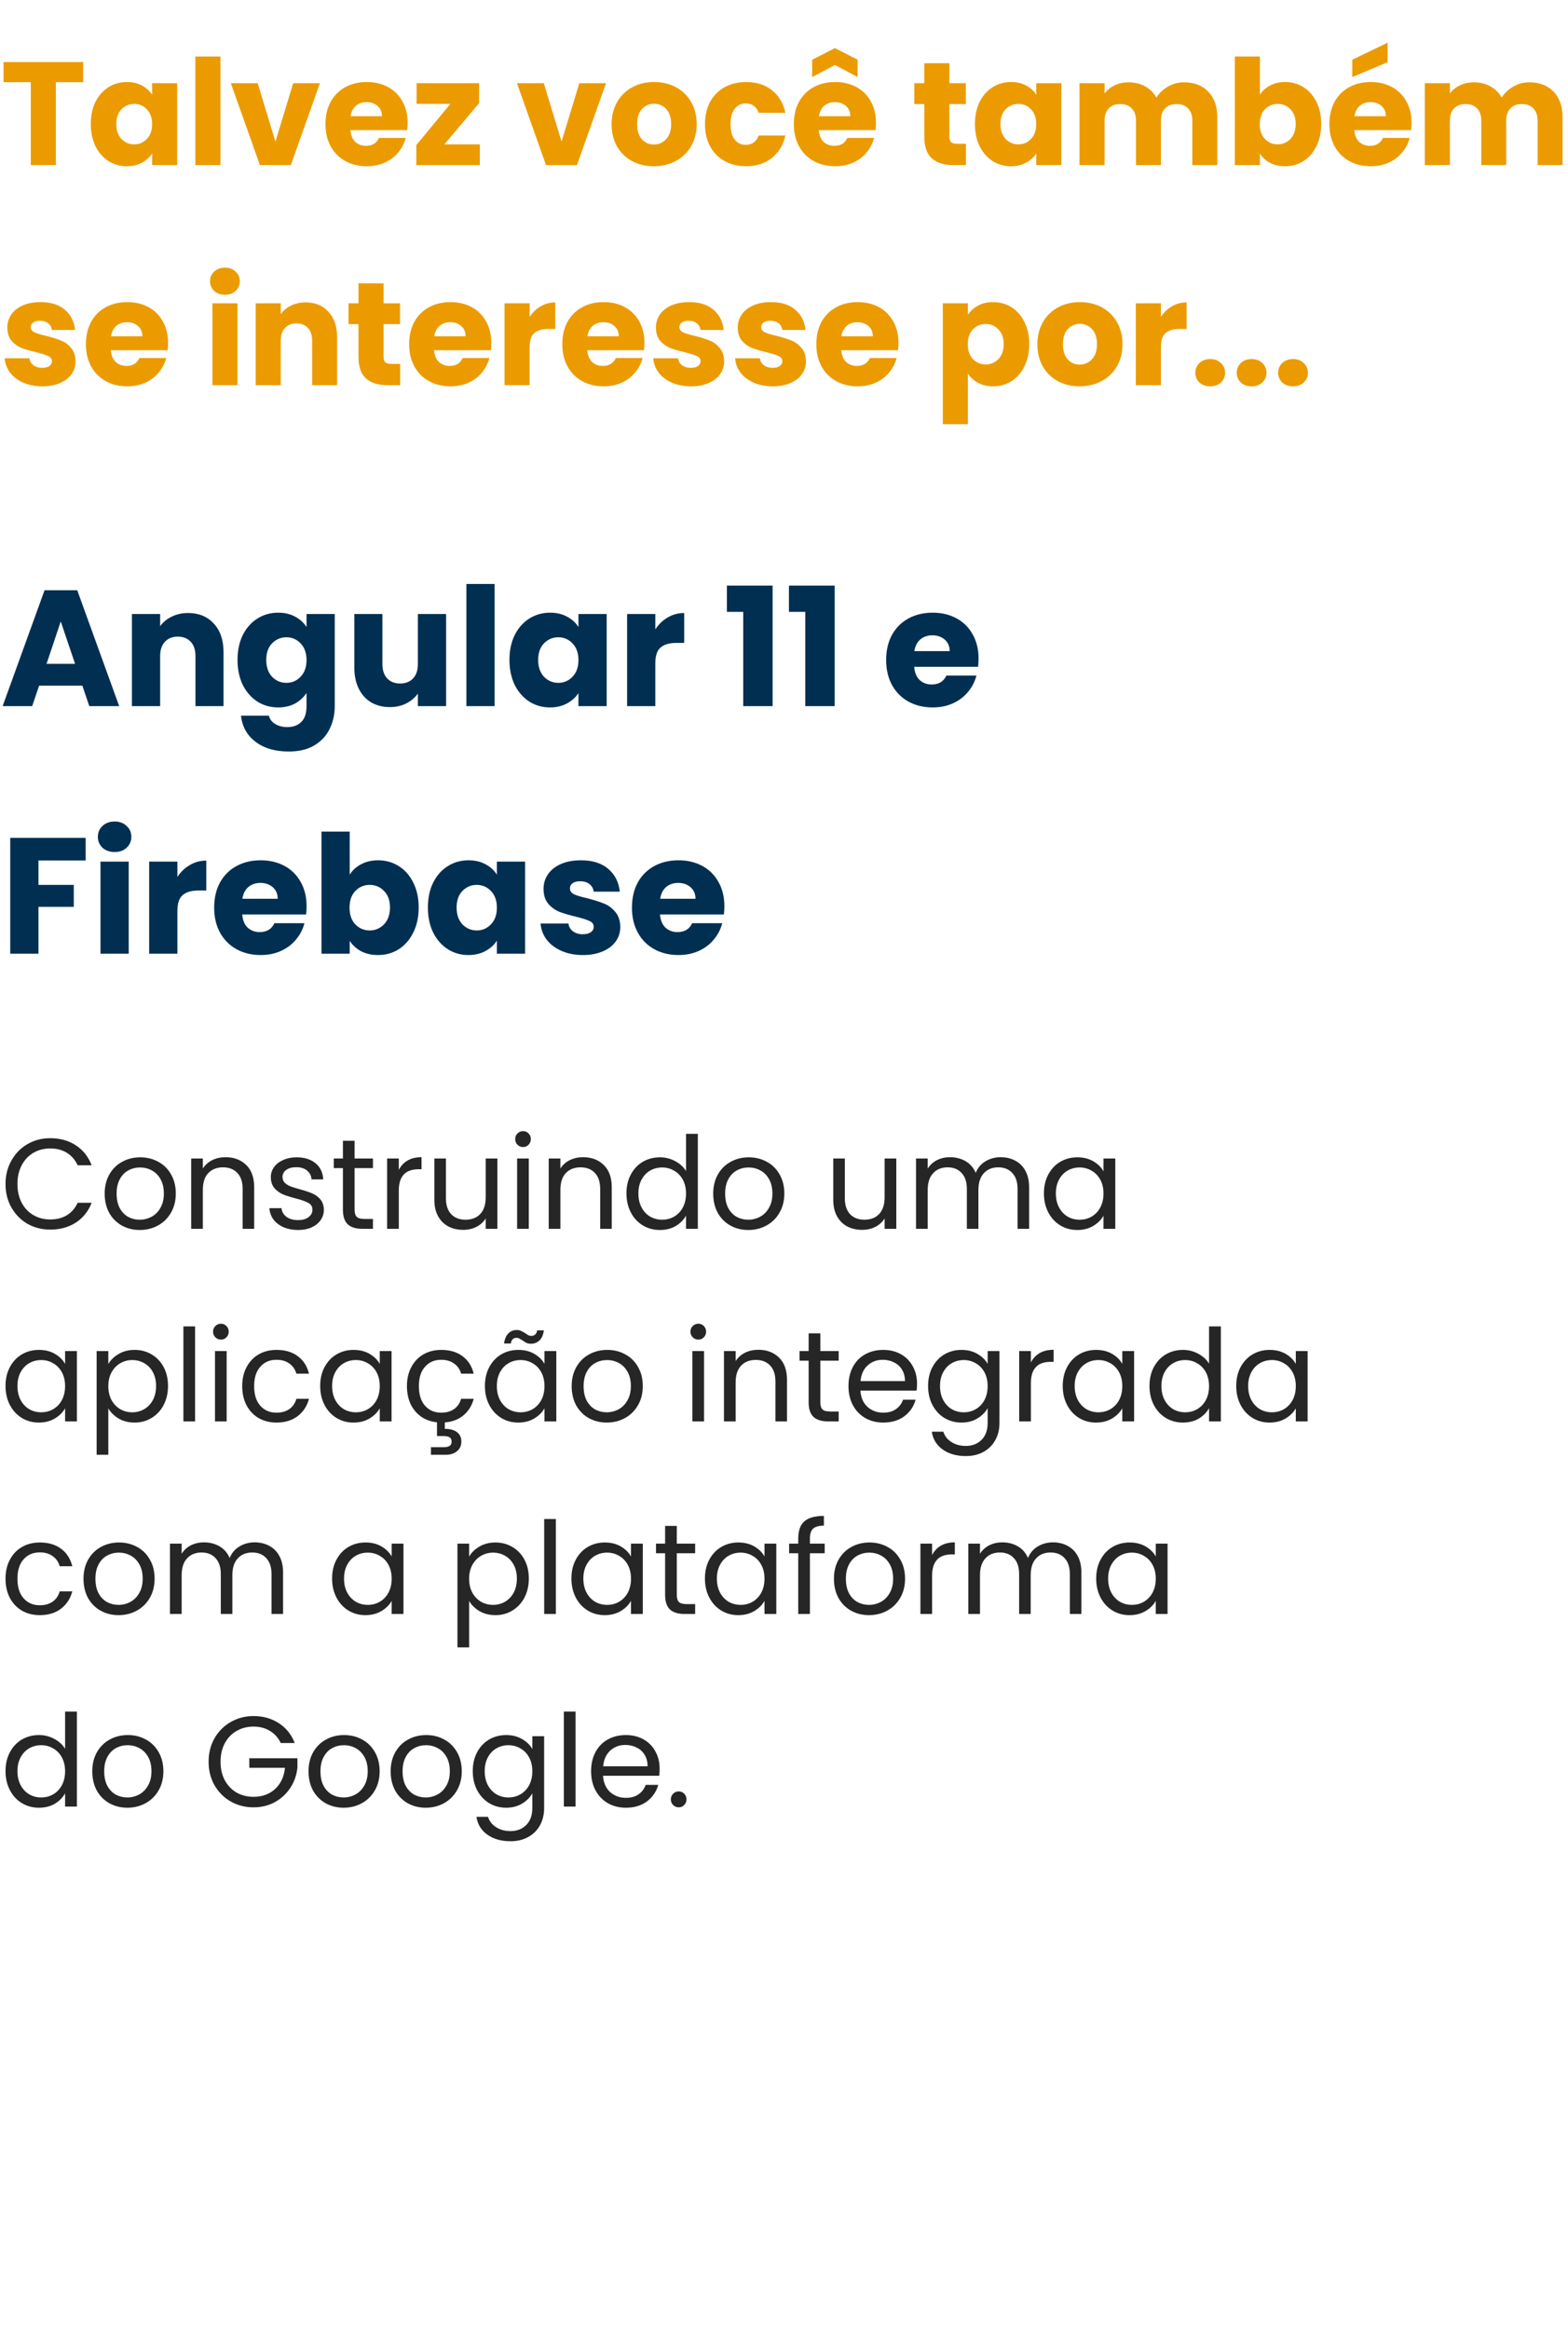 <svg width="171" height="254" viewBox="0 0 171 254" fill="none" xmlns="http://www.w3.org/2000/svg">
<path d="M9.072 6.768V8.96H6.096V18H3.36V8.96H0.384V6.768H9.072ZM9.901 13.52C9.901 12.603 10.072 11.797 10.413 11.104C10.765 10.411 11.24 9.877 11.837 9.504C12.434 9.131 13.101 8.944 13.837 8.944C14.466 8.944 15.016 9.072 15.485 9.328C15.965 9.584 16.333 9.92 16.589 10.336V9.072H19.325V18H16.589V16.736C16.323 17.152 15.949 17.488 15.469 17.744C15 18 14.45 18.128 13.821 18.128C13.096 18.128 12.434 17.941 11.837 17.568C11.24 17.184 10.765 16.645 10.413 15.952C10.072 15.248 9.901 14.437 9.901 13.52ZM16.589 13.536C16.589 12.853 16.397 12.315 16.013 11.92C15.64 11.525 15.181 11.328 14.637 11.328C14.093 11.328 13.629 11.525 13.245 11.92C12.872 12.304 12.685 12.837 12.685 13.52C12.685 14.203 12.872 14.747 13.245 15.152C13.629 15.547 14.093 15.744 14.637 15.744C15.181 15.744 15.64 15.547 16.013 15.152C16.397 14.757 16.589 14.219 16.589 13.536ZM24.041 6.16V18H21.305V6.16H24.041ZM30.039 15.44L31.975 9.072H34.887L31.719 18H28.343L25.175 9.072H28.103L30.039 15.44ZM44.455 13.392C44.455 13.648 44.439 13.915 44.407 14.192H38.215C38.258 14.747 38.434 15.173 38.743 15.472C39.063 15.76 39.452 15.904 39.911 15.904C40.593 15.904 41.068 15.616 41.335 15.04H44.247C44.097 15.627 43.825 16.155 43.431 16.624C43.047 17.093 42.562 17.461 41.975 17.728C41.388 17.995 40.732 18.128 40.007 18.128C39.132 18.128 38.353 17.941 37.671 17.568C36.988 17.195 36.455 16.661 36.071 15.968C35.687 15.275 35.495 14.464 35.495 13.536C35.495 12.608 35.681 11.797 36.055 11.104C36.439 10.411 36.972 9.877 37.655 9.504C38.337 9.131 39.121 8.944 40.007 8.944C40.871 8.944 41.639 9.125 42.311 9.488C42.983 9.851 43.505 10.368 43.879 11.04C44.263 11.712 44.455 12.496 44.455 13.392ZM41.655 12.672C41.655 12.203 41.495 11.829 41.175 11.552C40.855 11.275 40.455 11.136 39.975 11.136C39.516 11.136 39.127 11.269 38.807 11.536C38.498 11.803 38.306 12.181 38.231 12.672H41.655ZM48.458 15.744H52.33V18H45.402V15.824L49.114 11.328H45.434V9.072H52.25V11.248L48.458 15.744ZM61.242 15.44L63.178 9.072H66.09L62.922 18H59.546L56.378 9.072H59.306L61.242 15.44ZM71.306 18.128C70.431 18.128 69.642 17.941 68.938 17.568C68.245 17.195 67.695 16.661 67.29 15.968C66.895 15.275 66.698 14.464 66.698 13.536C66.698 12.619 66.901 11.813 67.306 11.12C67.711 10.416 68.266 9.877 68.97 9.504C69.674 9.131 70.463 8.944 71.338 8.944C72.213 8.944 73.002 9.131 73.706 9.504C74.41 9.877 74.965 10.416 75.37 11.12C75.775 11.813 75.978 12.619 75.978 13.536C75.978 14.453 75.77 15.264 75.354 15.968C74.949 16.661 74.389 17.195 73.674 17.568C72.97 17.941 72.181 18.128 71.306 18.128ZM71.306 15.76C71.829 15.76 72.271 15.568 72.634 15.184C73.007 14.8 73.194 14.251 73.194 13.536C73.194 12.821 73.013 12.272 72.65 11.888C72.298 11.504 71.861 11.312 71.338 11.312C70.805 11.312 70.362 11.504 70.01 11.888C69.658 12.261 69.482 12.811 69.482 13.536C69.482 14.251 69.653 14.8 69.994 15.184C70.346 15.568 70.783 15.76 71.306 15.76ZM76.885 13.536C76.885 12.608 77.072 11.797 77.445 11.104C77.829 10.411 78.358 9.877 79.029 9.504C79.712 9.131 80.491 8.944 81.365 8.944C82.486 8.944 83.419 9.237 84.165 9.824C84.923 10.411 85.419 11.237 85.653 12.304H82.742C82.496 11.621 82.022 11.28 81.317 11.28C80.816 11.28 80.416 11.477 80.118 11.872C79.819 12.256 79.669 12.811 79.669 13.536C79.669 14.261 79.819 14.821 80.118 15.216C80.416 15.6 80.816 15.792 81.317 15.792C82.022 15.792 82.496 15.451 82.742 14.768H85.653C85.419 15.813 84.923 16.635 84.165 17.232C83.408 17.829 82.475 18.128 81.365 18.128C80.491 18.128 79.712 17.941 79.029 17.568C78.358 17.195 77.829 16.661 77.445 15.968C77.072 15.275 76.885 14.464 76.885 13.536ZM95.533 13.392C95.533 13.648 95.517 13.915 95.485 14.192H89.293C89.336 14.747 89.512 15.173 89.821 15.472C90.141 15.76 90.53 15.904 90.989 15.904C91.672 15.904 92.146 15.616 92.413 15.04H95.325C95.176 15.627 94.904 16.155 94.509 16.624C94.125 17.093 93.64 17.461 93.053 17.728C92.466 17.995 91.81 18.128 91.085 18.128C90.21 18.128 89.432 17.941 88.749 17.568C88.066 17.195 87.533 16.661 87.149 15.968C86.765 15.275 86.573 14.464 86.573 13.536C86.573 12.608 86.76 11.797 87.133 11.104C87.517 10.411 88.05 9.877 88.733 9.504C89.416 9.131 90.2 8.944 91.085 8.944C91.949 8.944 92.717 9.125 93.389 9.488C94.061 9.851 94.584 10.368 94.957 11.04C95.341 11.712 95.533 12.496 95.533 13.392ZM92.733 12.672C92.733 12.203 92.573 11.829 92.253 11.552C91.933 11.275 91.533 11.136 91.053 11.136C90.594 11.136 90.205 11.269 89.885 11.536C89.576 11.803 89.384 12.181 89.309 12.672H92.733ZM91.053 7.088L88.573 8.4V6.512L91.053 5.248L93.533 6.512V8.4L91.053 7.088ZM105.343 15.68V18H103.951C102.959 18 102.186 17.76 101.631 17.28C101.076 16.789 100.799 15.995 100.799 14.896V11.344H99.711V9.072H100.799V6.896H103.535V9.072H105.327V11.344H103.535V14.928C103.535 15.195 103.599 15.387 103.727 15.504C103.855 15.621 104.068 15.68 104.367 15.68H105.343ZM106.323 13.52C106.323 12.603 106.494 11.797 106.835 11.104C107.187 10.411 107.662 9.877 108.259 9.504C108.856 9.131 109.523 8.944 110.259 8.944C110.888 8.944 111.438 9.072 111.907 9.328C112.387 9.584 112.755 9.92 113.011 10.336V9.072H115.747V18H113.011V16.736C112.744 17.152 112.371 17.488 111.891 17.744C111.422 18 110.872 18.128 110.243 18.128C109.518 18.128 108.856 17.941 108.259 17.568C107.662 17.184 107.187 16.645 106.835 15.952C106.494 15.248 106.323 14.437 106.323 13.52ZM113.011 13.536C113.011 12.853 112.819 12.315 112.435 11.92C112.062 11.525 111.603 11.328 111.059 11.328C110.515 11.328 110.051 11.525 109.667 11.92C109.294 12.304 109.107 12.837 109.107 13.52C109.107 14.203 109.294 14.747 109.667 15.152C110.051 15.547 110.515 15.744 111.059 15.744C111.603 15.744 112.062 15.547 112.435 15.152C112.819 14.757 113.011 14.219 113.011 13.536ZM129.118 8.976C130.228 8.976 131.108 9.312 131.758 9.984C132.42 10.656 132.75 11.589 132.75 12.784V18H130.03V13.152C130.03 12.576 129.876 12.133 129.566 11.824C129.268 11.504 128.852 11.344 128.318 11.344C127.785 11.344 127.364 11.504 127.054 11.824C126.756 12.133 126.606 12.576 126.606 13.152V18H123.886V13.152C123.886 12.576 123.732 12.133 123.422 11.824C123.124 11.504 122.708 11.344 122.174 11.344C121.641 11.344 121.22 11.504 120.91 11.824C120.612 12.133 120.462 12.576 120.462 13.152V18H117.726V9.072H120.462V10.192C120.74 9.819 121.102 9.525 121.55 9.312C121.998 9.088 122.505 8.976 123.07 8.976C123.742 8.976 124.34 9.12 124.862 9.408C125.396 9.696 125.812 10.107 126.11 10.64C126.42 10.149 126.841 9.749 127.374 9.44C127.908 9.131 128.489 8.976 129.118 8.976ZM137.4 10.336C137.656 9.92 138.024 9.584 138.504 9.328C138.984 9.072 139.533 8.944 140.152 8.944C140.888 8.944 141.555 9.131 142.152 9.504C142.749 9.877 143.219 10.411 143.56 11.104C143.912 11.797 144.088 12.603 144.088 13.52C144.088 14.437 143.912 15.248 143.56 15.952C143.219 16.645 142.749 17.184 142.152 17.568C141.555 17.941 140.888 18.128 140.152 18.128C139.523 18.128 138.973 18.005 138.504 17.76C138.035 17.504 137.667 17.168 137.4 16.752V18H134.664V6.16H137.4V10.336ZM141.304 13.52C141.304 12.837 141.112 12.304 140.728 11.92C140.355 11.525 139.891 11.328 139.336 11.328C138.792 11.328 138.328 11.525 137.944 11.92C137.571 12.315 137.384 12.853 137.384 13.536C137.384 14.219 137.571 14.757 137.944 15.152C138.328 15.547 138.792 15.744 139.336 15.744C139.88 15.744 140.344 15.547 140.728 15.152C141.112 14.747 141.304 14.203 141.304 13.52ZM153.939 13.392C153.939 13.648 153.923 13.915 153.891 14.192H147.699C147.742 14.747 147.918 15.173 148.227 15.472C148.547 15.76 148.937 15.904 149.395 15.904C150.078 15.904 150.553 15.616 150.819 15.04H153.731C153.582 15.627 153.31 16.155 152.915 16.624C152.531 17.093 152.046 17.461 151.459 17.728C150.873 17.995 150.217 18.128 149.491 18.128C148.617 18.128 147.838 17.941 147.155 17.568C146.473 17.195 145.939 16.661 145.555 15.968C145.171 15.275 144.979 14.464 144.979 13.536C144.979 12.608 145.166 11.797 145.539 11.104C145.923 10.411 146.457 9.877 147.139 9.504C147.822 9.131 148.606 8.944 149.491 8.944C150.355 8.944 151.123 9.125 151.795 9.488C152.467 9.851 152.99 10.368 153.363 11.04C153.747 11.712 153.939 12.496 153.939 13.392ZM151.139 12.672C151.139 12.203 150.979 11.829 150.659 11.552C150.339 11.275 149.939 11.136 149.459 11.136C149.001 11.136 148.611 11.269 148.291 11.536C147.982 11.803 147.79 12.181 147.715 12.672H151.139ZM151.331 6.784L147.475 8.4V6.512L151.331 4.656V6.784ZM166.775 8.976C167.884 8.976 168.764 9.312 169.415 9.984C170.076 10.656 170.407 11.589 170.407 12.784V18H167.687V13.152C167.687 12.576 167.532 12.133 167.223 11.824C166.924 11.504 166.508 11.344 165.975 11.344C165.441 11.344 165.02 11.504 164.711 11.824C164.412 12.133 164.263 12.576 164.263 13.152V18H161.543V13.152C161.543 12.576 161.388 12.133 161.079 11.824C160.78 11.504 160.364 11.344 159.831 11.344C159.297 11.344 158.876 11.504 158.567 11.824C158.268 12.133 158.119 12.576 158.119 13.152V18H155.383V9.072H158.119V10.192C158.396 9.819 158.759 9.525 159.207 9.312C159.655 9.088 160.161 8.976 160.727 8.976C161.399 8.976 161.996 9.12 162.519 9.408C163.052 9.696 163.468 10.107 163.767 10.64C164.076 10.149 164.497 9.749 165.031 9.44C165.564 9.131 166.145 8.976 166.775 8.976ZM4.624 42.128C3.845 42.128 3.152 41.995 2.544 41.728C1.936 41.461 1.456 41.099 1.104 40.64C0.752 40.171 0.555 39.648 0.512 39.072H3.216C3.248 39.381 3.392 39.632 3.648 39.824C3.904 40.016 4.219 40.112 4.592 40.112C4.933 40.112 5.195 40.048 5.376 39.92C5.568 39.781 5.664 39.605 5.664 39.392C5.664 39.136 5.531 38.949 5.264 38.832C4.997 38.704 4.565 38.565 3.968 38.416C3.328 38.267 2.795 38.112 2.368 37.952C1.941 37.781 1.573 37.52 1.264 37.168C0.955 36.805 0.8 36.32 0.8 35.712C0.8 35.2 0.939 34.736 1.216 34.32C1.504 33.893 1.92 33.557 2.464 33.312C3.019 33.067 3.675 32.944 4.432 32.944C5.552 32.944 6.432 33.221 7.072 33.776C7.723 34.331 8.096 35.067 8.192 35.984H5.664C5.621 35.675 5.483 35.429 5.248 35.248C5.024 35.067 4.725 34.976 4.352 34.976C4.032 34.976 3.787 35.04 3.616 35.168C3.445 35.285 3.36 35.451 3.36 35.664C3.36 35.92 3.493 36.112 3.76 36.24C4.037 36.368 4.464 36.496 5.04 36.624C5.701 36.795 6.24 36.965 6.656 37.136C7.072 37.296 7.435 37.563 7.744 37.936C8.064 38.299 8.229 38.789 8.24 39.408C8.24 39.931 8.091 40.4 7.792 40.816C7.504 41.221 7.083 41.541 6.528 41.776C5.984 42.011 5.349 42.128 4.624 42.128ZM18.33 37.392C18.33 37.648 18.314 37.915 18.282 38.192H12.09C12.133 38.747 12.309 39.173 12.618 39.472C12.938 39.76 13.327 39.904 13.786 39.904C14.469 39.904 14.943 39.616 15.21 39.04H18.122C17.973 39.627 17.701 40.155 17.306 40.624C16.922 41.093 16.436 41.461 15.85 41.728C15.263 41.995 14.607 42.128 13.882 42.128C13.007 42.128 12.229 41.941 11.546 41.568C10.863 41.195 10.33 40.661 9.946 39.968C9.562 39.275 9.37 38.464 9.37 37.536C9.37 36.608 9.557 35.797 9.93 35.104C10.314 34.411 10.847 33.877 11.53 33.504C12.213 33.131 12.996 32.944 13.882 32.944C14.746 32.944 15.514 33.125 16.186 33.488C16.858 33.851 17.381 34.368 17.754 35.04C18.138 35.712 18.33 36.496 18.33 37.392ZM15.53 36.672C15.53 36.203 15.37 35.829 15.05 35.552C14.73 35.275 14.33 35.136 13.85 35.136C13.391 35.136 13.002 35.269 12.682 35.536C12.373 35.803 12.181 36.181 12.106 36.672H15.53ZM24.54 32.144C24.06 32.144 23.665 32.005 23.356 31.728C23.057 31.44 22.908 31.088 22.908 30.672C22.908 30.245 23.057 29.893 23.356 29.616C23.665 29.328 24.06 29.184 24.54 29.184C25.009 29.184 25.393 29.328 25.692 29.616C26.001 29.893 26.156 30.245 26.156 30.672C26.156 31.088 26.001 31.44 25.692 31.728C25.393 32.005 25.009 32.144 24.54 32.144ZM25.9 33.072V42H23.164V33.072H25.9ZM33.323 32.976C34.368 32.976 35.2 33.317 35.819 34C36.448 34.672 36.763 35.6 36.763 36.784V42H34.043V37.152C34.043 36.555 33.888 36.091 33.579 35.76C33.269 35.429 32.853 35.264 32.331 35.264C31.808 35.264 31.392 35.429 31.083 35.76C30.773 36.091 30.619 36.555 30.619 37.152V42H27.883V33.072H30.619V34.256C30.896 33.861 31.269 33.552 31.739 33.328C32.208 33.093 32.736 32.976 33.323 32.976ZM43.64 39.68V42H42.248C41.256 42 40.483 41.76 39.928 41.28C39.373 40.789 39.096 39.995 39.096 38.896V35.344H38.008V33.072H39.096V30.896H41.832V33.072H43.624V35.344H41.832V38.928C41.832 39.195 41.896 39.387 42.024 39.504C42.152 39.621 42.365 39.68 42.664 39.68H43.64ZM53.58 37.392C53.58 37.648 53.564 37.915 53.532 38.192H47.34C47.383 38.747 47.559 39.173 47.868 39.472C48.188 39.76 48.577 39.904 49.036 39.904C49.718 39.904 50.193 39.616 50.46 39.04H53.372C53.222 39.627 52.95 40.155 52.556 40.624C52.172 41.093 51.687 41.461 51.1 41.728C50.513 41.995 49.857 42.128 49.132 42.128C48.257 42.128 47.478 41.941 46.796 41.568C46.113 41.195 45.58 40.661 45.196 39.968C44.812 39.275 44.62 38.464 44.62 37.536C44.62 36.608 44.806 35.797 45.18 35.104C45.564 34.411 46.097 33.877 46.78 33.504C47.462 33.131 48.246 32.944 49.132 32.944C49.996 32.944 50.764 33.125 51.436 33.488C52.108 33.851 52.63 34.368 53.004 35.04C53.388 35.712 53.58 36.496 53.58 37.392ZM50.78 36.672C50.78 36.203 50.62 35.829 50.3 35.552C49.98 35.275 49.58 35.136 49.1 35.136C48.641 35.136 48.252 35.269 47.932 35.536C47.623 35.803 47.431 36.181 47.356 36.672H50.78ZM57.759 34.56C58.079 34.069 58.479 33.685 58.959 33.408C59.439 33.12 59.973 32.976 60.559 32.976V35.872H59.807C59.125 35.872 58.613 36.021 58.271 36.32C57.93 36.608 57.759 37.12 57.759 37.856V42H55.023V33.072H57.759V34.56ZM70.283 37.392C70.283 37.648 70.267 37.915 70.235 38.192H64.043C64.086 38.747 64.262 39.173 64.571 39.472C64.891 39.76 65.28 39.904 65.739 39.904C66.422 39.904 66.896 39.616 67.163 39.04H70.075C69.926 39.627 69.654 40.155 69.259 40.624C68.875 41.093 68.39 41.461 67.803 41.728C67.216 41.995 66.56 42.128 65.835 42.128C64.96 42.128 64.182 41.941 63.499 41.568C62.816 41.195 62.283 40.661 61.899 39.968C61.515 39.275 61.323 38.464 61.323 37.536C61.323 36.608 61.51 35.797 61.883 35.104C62.267 34.411 62.8 33.877 63.483 33.504C64.166 33.131 64.95 32.944 65.835 32.944C66.699 32.944 67.467 33.125 68.139 33.488C68.811 33.851 69.334 34.368 69.707 35.04C70.091 35.712 70.283 36.496 70.283 37.392ZM67.483 36.672C67.483 36.203 67.323 35.829 67.003 35.552C66.683 35.275 66.283 35.136 65.803 35.136C65.344 35.136 64.955 35.269 64.635 35.536C64.326 35.803 64.134 36.181 64.059 36.672H67.483ZM75.358 42.128C74.58 42.128 73.886 41.995 73.278 41.728C72.67 41.461 72.19 41.099 71.838 40.64C71.486 40.171 71.289 39.648 71.246 39.072H73.95C73.982 39.381 74.126 39.632 74.382 39.824C74.638 40.016 74.953 40.112 75.326 40.112C75.668 40.112 75.929 40.048 76.11 39.92C76.302 39.781 76.398 39.605 76.398 39.392C76.398 39.136 76.265 38.949 75.998 38.832C75.732 38.704 75.3 38.565 74.702 38.416C74.062 38.267 73.529 38.112 73.102 37.952C72.676 37.781 72.308 37.52 71.998 37.168C71.689 36.805 71.534 36.32 71.534 35.712C71.534 35.2 71.673 34.736 71.95 34.32C72.238 33.893 72.654 33.557 73.198 33.312C73.753 33.067 74.409 32.944 75.166 32.944C76.286 32.944 77.166 33.221 77.806 33.776C78.457 34.331 78.83 35.067 78.926 35.984H76.398C76.356 35.675 76.217 35.429 75.982 35.248C75.758 35.067 75.46 34.976 75.086 34.976C74.766 34.976 74.521 35.04 74.35 35.168C74.18 35.285 74.094 35.451 74.094 35.664C74.094 35.92 74.228 36.112 74.494 36.24C74.772 36.368 75.198 36.496 75.774 36.624C76.436 36.795 76.974 36.965 77.39 37.136C77.806 37.296 78.169 37.563 78.478 37.936C78.798 38.299 78.964 38.789 78.974 39.408C78.974 39.931 78.825 40.4 78.526 40.816C78.238 41.221 77.817 41.541 77.262 41.776C76.718 42.011 76.084 42.128 75.358 42.128ZM84.28 42.128C83.502 42.128 82.808 41.995 82.2 41.728C81.592 41.461 81.112 41.099 80.76 40.64C80.408 40.171 80.211 39.648 80.168 39.072H82.872C82.904 39.381 83.048 39.632 83.304 39.824C83.56 40.016 83.875 40.112 84.248 40.112C84.59 40.112 84.851 40.048 85.032 39.92C85.224 39.781 85.32 39.605 85.32 39.392C85.32 39.136 85.187 38.949 84.92 38.832C84.654 38.704 84.222 38.565 83.624 38.416C82.984 38.267 82.451 38.112 82.024 37.952C81.598 37.781 81.23 37.52 80.92 37.168C80.611 36.805 80.456 36.32 80.456 35.712C80.456 35.2 80.595 34.736 80.872 34.32C81.16 33.893 81.576 33.557 82.12 33.312C82.675 33.067 83.331 32.944 84.088 32.944C85.208 32.944 86.088 33.221 86.728 33.776C87.379 34.331 87.752 35.067 87.848 35.984H85.32C85.278 35.675 85.139 35.429 84.904 35.248C84.68 35.067 84.382 34.976 84.008 34.976C83.688 34.976 83.443 35.04 83.272 35.168C83.102 35.285 83.016 35.451 83.016 35.664C83.016 35.92 83.15 36.112 83.416 36.24C83.694 36.368 84.12 36.496 84.696 36.624C85.358 36.795 85.896 36.965 86.312 37.136C86.728 37.296 87.091 37.563 87.4 37.936C87.72 38.299 87.886 38.789 87.896 39.408C87.896 39.931 87.747 40.4 87.448 40.816C87.16 41.221 86.739 41.541 86.184 41.776C85.64 42.011 85.006 42.128 84.28 42.128ZM97.986 37.392C97.986 37.648 97.97 37.915 97.938 38.192H91.746C91.789 38.747 91.965 39.173 92.274 39.472C92.594 39.76 92.984 39.904 93.442 39.904C94.125 39.904 94.6 39.616 94.866 39.04H97.778C97.629 39.627 97.357 40.155 96.962 40.624C96.578 41.093 96.093 41.461 95.506 41.728C94.919 41.995 94.263 42.128 93.538 42.128C92.663 42.128 91.885 41.941 91.202 41.568C90.519 41.195 89.986 40.661 89.602 39.968C89.218 39.275 89.026 38.464 89.026 37.536C89.026 36.608 89.213 35.797 89.586 35.104C89.97 34.411 90.504 33.877 91.186 33.504C91.869 33.131 92.653 32.944 93.538 32.944C94.402 32.944 95.17 33.125 95.842 33.488C96.514 33.851 97.037 34.368 97.41 35.04C97.794 35.712 97.986 36.496 97.986 37.392ZM95.186 36.672C95.186 36.203 95.026 35.829 94.706 35.552C94.386 35.275 93.986 35.136 93.506 35.136C93.047 35.136 92.658 35.269 92.338 35.536C92.029 35.803 91.837 36.181 91.762 36.672H95.186ZM105.556 34.336C105.823 33.92 106.191 33.584 106.66 33.328C107.129 33.072 107.679 32.944 108.308 32.944C109.044 32.944 109.711 33.131 110.308 33.504C110.905 33.877 111.375 34.411 111.716 35.104C112.068 35.797 112.244 36.603 112.244 37.52C112.244 38.437 112.068 39.248 111.716 39.952C111.375 40.645 110.905 41.184 110.308 41.568C109.711 41.941 109.044 42.128 108.308 42.128C107.689 42.128 107.14 42 106.66 41.744C106.191 41.488 105.823 41.157 105.556 40.752V46.256H102.82V33.072H105.556V34.336ZM109.46 37.52C109.46 36.837 109.268 36.304 108.884 35.92C108.511 35.525 108.047 35.328 107.492 35.328C106.948 35.328 106.484 35.525 106.1 35.92C105.727 36.315 105.54 36.853 105.54 37.536C105.54 38.219 105.727 38.757 106.1 39.152C106.484 39.547 106.948 39.744 107.492 39.744C108.036 39.744 108.5 39.547 108.884 39.152C109.268 38.747 109.46 38.203 109.46 37.52ZM117.744 42.128C116.869 42.128 116.08 41.941 115.376 41.568C114.682 41.195 114.133 40.661 113.728 39.968C113.333 39.275 113.136 38.464 113.136 37.536C113.136 36.619 113.338 35.813 113.743 35.12C114.149 34.416 114.704 33.877 115.408 33.504C116.112 33.131 116.901 32.944 117.776 32.944C118.65 32.944 119.44 33.131 120.144 33.504C120.848 33.877 121.402 34.416 121.808 35.12C122.213 35.813 122.416 36.619 122.416 37.536C122.416 38.453 122.208 39.264 121.792 39.968C121.386 40.661 120.826 41.195 120.112 41.568C119.408 41.941 118.618 42.128 117.744 42.128ZM117.744 39.76C118.266 39.76 118.709 39.568 119.072 39.184C119.445 38.8 119.632 38.251 119.632 37.536C119.632 36.821 119.45 36.272 119.088 35.888C118.736 35.504 118.298 35.312 117.776 35.312C117.242 35.312 116.8 35.504 116.448 35.888C116.096 36.261 115.92 36.811 115.92 37.536C115.92 38.251 116.09 38.8 116.432 39.184C116.784 39.568 117.221 39.76 117.744 39.76ZM126.603 34.56C126.923 34.069 127.323 33.685 127.803 33.408C128.283 33.12 128.816 32.976 129.403 32.976V35.872H128.651C127.968 35.872 127.456 36.021 127.115 36.32C126.774 36.608 126.603 37.12 126.603 37.856V42H123.867V33.072H126.603V34.56ZM131.991 42.128C131.511 42.128 131.116 41.989 130.807 41.712C130.508 41.424 130.359 41.072 130.359 40.656C130.359 40.229 130.508 39.872 130.807 39.584C131.116 39.296 131.511 39.152 131.991 39.152C132.46 39.152 132.844 39.296 133.143 39.584C133.452 39.872 133.607 40.229 133.607 40.656C133.607 41.072 133.452 41.424 133.143 41.712C132.844 41.989 132.46 42.128 131.991 42.128ZM136.506 42.128C136.026 42.128 135.632 41.989 135.322 41.712C135.024 41.424 134.874 41.072 134.874 40.656C134.874 40.229 135.024 39.872 135.322 39.584C135.632 39.296 136.026 39.152 136.506 39.152C136.976 39.152 137.36 39.296 137.658 39.584C137.968 39.872 138.122 40.229 138.122 40.656C138.122 41.072 137.968 41.424 137.658 41.712C137.36 41.989 136.976 42.128 136.506 42.128ZM141.022 42.128C140.542 42.128 140.147 41.989 139.838 41.712C139.539 41.424 139.39 41.072 139.39 40.656C139.39 40.229 139.539 39.872 139.838 39.584C140.147 39.296 140.542 39.152 141.022 39.152C141.491 39.152 141.875 39.296 142.174 39.584C142.483 39.872 142.638 40.229 142.638 40.656C142.638 41.072 142.483 41.424 142.174 41.712C141.875 41.989 141.491 42.128 141.022 42.128Z" fill="#EB9B00"/>
<path d="M8.982 74.768H4.266L3.51 77H0.288L4.86 64.364H8.424L12.996 77H9.738L8.982 74.768ZM8.19 72.392L6.624 67.766L5.076 72.392H8.19ZM20.508 66.848C21.683 66.848 22.619 67.232 23.316 68C24.023 68.756 24.378 69.8 24.378 71.132V77H21.317V71.546C21.317 70.874 21.143 70.352 20.796 69.98C20.448 69.608 19.98 69.422 19.392 69.422C18.803 69.422 18.335 69.608 17.988 69.98C17.64 70.352 17.465 70.874 17.465 71.546V77H14.387V66.956H17.465V68.288C17.777 67.844 18.198 67.496 18.726 67.244C19.253 66.98 19.848 66.848 20.508 66.848ZM30.332 66.812C31.04 66.812 31.658 66.956 32.186 67.244C32.726 67.532 33.14 67.91 33.428 68.378V66.956H36.506V76.982C36.506 77.906 36.32 78.74 35.948 79.484C35.588 80.24 35.03 80.84 34.274 81.284C33.53 81.728 32.6 81.95 31.484 81.95C29.996 81.95 28.79 81.596 27.866 80.888C26.942 80.192 26.414 79.244 26.282 78.044H29.324C29.42 78.428 29.648 78.728 30.008 78.944C30.368 79.172 30.812 79.286 31.34 79.286C31.976 79.286 32.48 79.1 32.852 78.728C33.236 78.368 33.428 77.786 33.428 76.982V75.56C33.128 76.028 32.714 76.412 32.186 76.712C31.658 77 31.04 77.144 30.332 77.144C29.504 77.144 28.754 76.934 28.082 76.514C27.41 76.082 26.876 75.476 26.48 74.696C26.096 73.904 25.904 72.992 25.904 71.96C25.904 70.928 26.096 70.022 26.48 69.242C26.876 68.462 27.41 67.862 28.082 67.442C28.754 67.022 29.504 66.812 30.332 66.812ZM33.428 71.978C33.428 71.21 33.212 70.604 32.78 70.16C32.36 69.716 31.844 69.494 31.232 69.494C30.62 69.494 30.098 69.716 29.666 70.16C29.246 70.592 29.036 71.192 29.036 71.96C29.036 72.728 29.246 73.34 29.666 73.796C30.098 74.24 30.62 74.462 31.232 74.462C31.844 74.462 32.36 74.24 32.78 73.796C33.212 73.352 33.428 72.746 33.428 71.978ZM48.651 66.956V77H45.573V75.632C45.261 76.076 44.835 76.436 44.295 76.712C43.767 76.976 43.179 77.108 42.531 77.108C41.763 77.108 41.085 76.94 40.497 76.604C39.909 76.256 39.453 75.758 39.129 75.11C38.805 74.462 38.643 73.7 38.643 72.824V66.956H41.703V72.41C41.703 73.082 41.877 73.604 42.225 73.976C42.573 74.348 43.041 74.534 43.629 74.534C44.229 74.534 44.703 74.348 45.051 73.976C45.399 73.604 45.573 73.082 45.573 72.41V66.956H48.651ZM53.94 63.68V77H50.862V63.68H53.94ZM55.559 71.96C55.559 70.928 55.751 70.022 56.135 69.242C56.531 68.462 57.065 67.862 57.737 67.442C58.409 67.022 59.159 66.812 59.987 66.812C60.695 66.812 61.313 66.956 61.841 67.244C62.381 67.532 62.795 67.91 63.083 68.378V66.956H66.161V77H63.083V75.578C62.783 76.046 62.363 76.424 61.823 76.712C61.295 77 60.677 77.144 59.969 77.144C59.153 77.144 58.409 76.934 57.737 76.514C57.065 76.082 56.531 75.476 56.135 74.696C55.751 73.904 55.559 72.992 55.559 71.96ZM63.083 71.978C63.083 71.21 62.867 70.604 62.435 70.16C62.015 69.716 61.499 69.494 60.887 69.494C60.275 69.494 59.753 69.716 59.321 70.16C58.901 70.592 58.691 71.192 58.691 71.96C58.691 72.728 58.901 73.34 59.321 73.796C59.753 74.24 60.275 74.462 60.887 74.462C61.499 74.462 62.015 74.24 62.435 73.796C62.867 73.352 63.083 72.746 63.083 71.978ZM71.466 68.63C71.826 68.078 72.275 67.646 72.816 67.334C73.356 67.01 73.956 66.848 74.615 66.848V70.106H73.769C73.001 70.106 72.425 70.274 72.041 70.61C71.657 70.934 71.466 71.51 71.466 72.338V77H68.388V66.956H71.466V68.63ZM79.271 66.722V63.86H84.257V77H81.053V66.722H79.271ZM86.039 66.722V63.86H91.025V77H87.821V66.722H86.039ZM106.719 71.816C106.719 72.104 106.701 72.404 106.665 72.716H99.699C99.747 73.34 99.945 73.82 100.293 74.156C100.653 74.48 101.091 74.642 101.607 74.642C102.375 74.642 102.909 74.318 103.209 73.67H106.485C106.317 74.33 106.011 74.924 105.567 75.452C105.135 75.98 104.589 76.394 103.929 76.694C103.269 76.994 102.531 77.144 101.715 77.144C100.731 77.144 99.855 76.934 99.087 76.514C98.319 76.094 97.719 75.494 97.287 74.714C96.855 73.934 96.639 73.022 96.639 71.978C96.639 70.934 96.849 70.022 97.269 69.242C97.701 68.462 98.301 67.862 99.069 67.442C99.837 67.022 100.719 66.812 101.715 66.812C102.687 66.812 103.551 67.016 104.307 67.424C105.063 67.832 105.651 68.414 106.071 69.17C106.503 69.926 106.719 70.808 106.719 71.816ZM103.569 71.006C103.569 70.478 103.389 70.058 103.029 69.746C102.669 69.434 102.219 69.278 101.679 69.278C101.163 69.278 100.725 69.428 100.365 69.728C100.017 70.028 99.801 70.454 99.717 71.006H103.569ZM9.342 91.364V93.83H4.194V96.494H8.046V98.888H4.194V104H1.116V91.364H9.342ZM12.508 92.912C11.968 92.912 11.524 92.756 11.176 92.444C10.84 92.12 10.672 91.724 10.672 91.256C10.672 90.776 10.84 90.38 11.176 90.068C11.524 89.744 11.968 89.582 12.508 89.582C13.036 89.582 13.468 89.744 13.804 90.068C14.152 90.38 14.326 90.776 14.326 91.256C14.326 91.724 14.152 92.12 13.804 92.444C13.468 92.756 13.036 92.912 12.508 92.912ZM14.038 93.956V104H10.96V93.956H14.038ZM19.346 95.63C19.706 95.078 20.156 94.646 20.696 94.334C21.236 94.01 21.836 93.848 22.496 93.848V97.106H21.65C20.882 97.106 20.306 97.274 19.922 97.61C19.538 97.934 19.346 98.51 19.346 99.338V104H16.268V93.956H19.346V95.63ZM33.436 98.816C33.436 99.104 33.418 99.404 33.382 99.716H26.416C26.464 100.34 26.662 100.82 27.01 101.156C27.37 101.48 27.808 101.642 28.324 101.642C29.092 101.642 29.626 101.318 29.926 100.67H33.202C33.034 101.33 32.728 101.924 32.284 102.452C31.852 102.98 31.306 103.394 30.646 103.694C29.986 103.994 29.248 104.144 28.432 104.144C27.448 104.144 26.572 103.934 25.804 103.514C25.036 103.094 24.436 102.494 24.004 101.714C23.572 100.934 23.356 100.022 23.356 98.978C23.356 97.934 23.566 97.022 23.986 96.242C24.418 95.462 25.018 94.862 25.786 94.442C26.554 94.022 27.436 93.812 28.432 93.812C29.404 93.812 30.268 94.016 31.024 94.424C31.78 94.832 32.368 95.414 32.788 96.17C33.22 96.926 33.436 97.808 33.436 98.816ZM30.286 98.006C30.286 97.478 30.106 97.058 29.746 96.746C29.386 96.434 28.936 96.278 28.396 96.278C27.88 96.278 27.442 96.428 27.082 96.728C26.734 97.028 26.518 97.454 26.434 98.006H30.286ZM38.137 95.378C38.425 94.91 38.839 94.532 39.379 94.244C39.919 93.956 40.537 93.812 41.233 93.812C42.061 93.812 42.811 94.022 43.483 94.442C44.155 94.862 44.683 95.462 45.067 96.242C45.463 97.022 45.661 97.928 45.661 98.96C45.661 99.992 45.463 100.904 45.067 101.696C44.683 102.476 44.155 103.082 43.483 103.514C42.811 103.934 42.061 104.144 41.233 104.144C40.525 104.144 39.907 104.006 39.379 103.73C38.851 103.442 38.437 103.064 38.137 102.596V104H35.059V90.68H38.137V95.378ZM42.529 98.96C42.529 98.192 42.313 97.592 41.881 97.16C41.461 96.716 40.939 96.494 40.315 96.494C39.703 96.494 39.181 96.716 38.749 97.16C38.329 97.604 38.119 98.21 38.119 98.978C38.119 99.746 38.329 100.352 38.749 100.796C39.181 101.24 39.703 101.462 40.315 101.462C40.927 101.462 41.449 101.24 41.881 100.796C42.313 100.34 42.529 99.728 42.529 98.96ZM46.664 98.96C46.664 97.928 46.856 97.022 47.24 96.242C47.636 95.462 48.17 94.862 48.842 94.442C49.514 94.022 50.264 93.812 51.092 93.812C51.8 93.812 52.418 93.956 52.946 94.244C53.486 94.532 53.9 94.91 54.188 95.378V93.956H57.266V104H54.188V102.578C53.888 103.046 53.468 103.424 52.928 103.712C52.4 104 51.782 104.144 51.074 104.144C50.258 104.144 49.514 103.934 48.842 103.514C48.17 103.082 47.636 102.476 47.24 101.696C46.856 100.904 46.664 99.992 46.664 98.96ZM54.188 98.978C54.188 98.21 53.972 97.604 53.54 97.16C53.12 96.716 52.604 96.494 51.992 96.494C51.38 96.494 50.858 96.716 50.426 97.16C50.006 97.592 49.796 98.192 49.796 98.96C49.796 99.728 50.006 100.34 50.426 100.796C50.858 101.24 51.38 101.462 51.992 101.462C52.604 101.462 53.12 101.24 53.54 100.796C53.972 100.352 54.188 99.746 54.188 98.978ZM63.579 104.144C62.703 104.144 61.923 103.994 61.239 103.694C60.555 103.394 60.015 102.986 59.619 102.47C59.223 101.942 59.001 101.354 58.953 100.706H61.995C62.031 101.054 62.193 101.336 62.481 101.552C62.769 101.768 63.123 101.876 63.543 101.876C63.927 101.876 64.221 101.804 64.425 101.66C64.641 101.504 64.749 101.306 64.749 101.066C64.749 100.778 64.599 100.568 64.299 100.436C63.999 100.292 63.513 100.136 62.841 99.968C62.121 99.8 61.521 99.626 61.041 99.446C60.561 99.254 60.147 98.96 59.799 98.564C59.451 98.156 59.277 97.61 59.277 96.926C59.277 96.35 59.433 95.828 59.745 95.36C60.069 94.88 60.537 94.502 61.149 94.226C61.773 93.95 62.511 93.812 63.363 93.812C64.623 93.812 65.613 94.124 66.333 94.748C67.065 95.372 67.485 96.2 67.593 97.232H64.749C64.701 96.884 64.545 96.608 64.281 96.404C64.029 96.2 63.693 96.098 63.273 96.098C62.913 96.098 62.637 96.17 62.445 96.314C62.253 96.446 62.157 96.632 62.157 96.872C62.157 97.16 62.307 97.376 62.607 97.52C62.919 97.664 63.399 97.808 64.047 97.952C64.791 98.144 65.397 98.336 65.865 98.528C66.333 98.708 66.741 99.008 67.089 99.428C67.449 99.836 67.635 100.388 67.647 101.084C67.647 101.672 67.479 102.2 67.143 102.668C66.819 103.124 66.345 103.484 65.721 103.748C65.109 104.012 64.395 104.144 63.579 104.144ZM78.998 98.816C78.998 99.104 78.98 99.404 78.944 99.716H71.978C72.026 100.34 72.224 100.82 72.572 101.156C72.932 101.48 73.37 101.642 73.886 101.642C74.654 101.642 75.188 101.318 75.488 100.67H78.764C78.596 101.33 78.29 101.924 77.846 102.452C77.414 102.98 76.868 103.394 76.208 103.694C75.548 103.994 74.81 104.144 73.994 104.144C73.01 104.144 72.134 103.934 71.366 103.514C70.598 103.094 69.998 102.494 69.566 101.714C69.134 100.934 68.918 100.022 68.918 98.978C68.918 97.934 69.128 97.022 69.548 96.242C69.98 95.462 70.58 94.862 71.348 94.442C72.116 94.022 72.998 93.812 73.994 93.812C74.966 93.812 75.83 94.016 76.586 94.424C77.342 94.832 77.93 95.414 78.35 96.17C78.782 96.926 78.998 97.808 78.998 98.816ZM75.848 98.006C75.848 97.478 75.668 97.058 75.308 96.746C74.948 96.434 74.498 96.278 73.958 96.278C73.442 96.278 73.004 96.428 72.644 96.728C72.296 97.028 72.08 97.454 71.996 98.006H75.848Z" fill="#002F52"/>
<path d="M0.602 129.114C0.602 128.162 0.817 127.308 1.246 126.552C1.675 125.787 2.259 125.189 2.996 124.76C3.743 124.331 4.569 124.116 5.474 124.116C6.538 124.116 7.467 124.373 8.26 124.886C9.053 125.399 9.632 126.127 9.996 127.07H8.47C8.199 126.482 7.807 126.029 7.294 125.712C6.79 125.395 6.183 125.236 5.474 125.236C4.793 125.236 4.181 125.395 3.64 125.712C3.099 126.029 2.674 126.482 2.366 127.07C2.058 127.649 1.904 128.33 1.904 129.114C1.904 129.889 2.058 130.57 2.366 131.158C2.674 131.737 3.099 132.185 3.64 132.502C4.181 132.819 4.793 132.978 5.474 132.978C6.183 132.978 6.79 132.824 7.294 132.516C7.807 132.199 8.199 131.746 8.47 131.158H9.996C9.632 132.091 9.053 132.815 8.26 133.328C7.467 133.832 6.538 134.084 5.474 134.084C4.569 134.084 3.743 133.874 2.996 133.454C2.259 133.025 1.675 132.432 1.246 131.676C0.817 130.92 0.602 130.066 0.602 129.114ZM15.239 134.126C14.52 134.126 13.867 133.963 13.278 133.636C12.7 133.309 12.242 132.847 11.906 132.25C11.58 131.643 11.416 130.943 11.416 130.15C11.416 129.366 11.585 128.675 11.921 128.078C12.266 127.471 12.732 127.009 13.32 126.692C13.909 126.365 14.566 126.202 15.294 126.202C16.023 126.202 16.68 126.365 17.268 126.692C17.857 127.009 18.319 127.467 18.654 128.064C19 128.661 19.172 129.357 19.172 130.15C19.172 130.943 18.995 131.643 18.64 132.25C18.295 132.847 17.824 133.309 17.227 133.636C16.629 133.963 15.966 134.126 15.239 134.126ZM15.239 133.006C15.696 133.006 16.125 132.899 16.526 132.684C16.928 132.469 17.25 132.147 17.492 131.718C17.744 131.289 17.87 130.766 17.87 130.15C17.87 129.534 17.749 129.011 17.506 128.582C17.264 128.153 16.947 127.835 16.555 127.63C16.163 127.415 15.738 127.308 15.28 127.308C14.814 127.308 14.384 127.415 13.992 127.63C13.61 127.835 13.302 128.153 13.069 128.582C12.835 129.011 12.719 129.534 12.719 130.15C12.719 130.775 12.831 131.303 13.055 131.732C13.288 132.161 13.596 132.483 13.979 132.698C14.361 132.903 14.781 133.006 15.239 133.006ZM24.585 126.188C25.519 126.188 26.275 126.473 26.854 127.042C27.432 127.602 27.721 128.414 27.721 129.478V134H26.462V129.66C26.462 128.895 26.27 128.311 25.887 127.91C25.505 127.499 24.982 127.294 24.32 127.294C23.648 127.294 23.111 127.504 22.709 127.924C22.317 128.344 22.122 128.955 22.122 129.758V134H20.848V126.328H22.122V127.42C22.373 127.028 22.714 126.725 23.143 126.51C23.582 126.295 24.063 126.188 24.585 126.188ZM32.519 134.126C31.931 134.126 31.403 134.028 30.937 133.832C30.47 133.627 30.101 133.347 29.831 132.992C29.56 132.628 29.411 132.213 29.383 131.746H30.699C30.736 132.129 30.913 132.441 31.231 132.684C31.557 132.927 31.982 133.048 32.505 133.048C32.99 133.048 33.373 132.941 33.653 132.726C33.933 132.511 34.073 132.241 34.073 131.914C34.073 131.578 33.923 131.331 33.625 131.172C33.326 131.004 32.864 130.841 32.239 130.682C31.669 130.533 31.203 130.383 30.839 130.234C30.484 130.075 30.176 129.847 29.915 129.548C29.663 129.24 29.537 128.839 29.537 128.344C29.537 127.952 29.653 127.593 29.887 127.266C30.12 126.939 30.451 126.683 30.881 126.496C31.31 126.3 31.8 126.202 32.351 126.202C33.2 126.202 33.886 126.417 34.409 126.846C34.931 127.275 35.211 127.863 35.249 128.61H33.975C33.947 128.209 33.783 127.887 33.485 127.644C33.195 127.401 32.803 127.28 32.309 127.28C31.851 127.28 31.487 127.378 31.217 127.574C30.946 127.77 30.811 128.027 30.811 128.344C30.811 128.596 30.89 128.806 31.049 128.974C31.217 129.133 31.422 129.263 31.665 129.366C31.917 129.459 32.262 129.567 32.701 129.688C33.251 129.837 33.699 129.987 34.045 130.136C34.39 130.276 34.684 130.491 34.927 130.78C35.179 131.069 35.309 131.447 35.319 131.914C35.319 132.334 35.202 132.712 34.969 133.048C34.735 133.384 34.404 133.65 33.975 133.846C33.555 134.033 33.069 134.126 32.519 134.126ZM38.671 127.378V131.9C38.671 132.273 38.75 132.539 38.909 132.698C39.068 132.847 39.343 132.922 39.735 132.922H40.673V134H39.525C38.816 134 38.284 133.837 37.929 133.51C37.574 133.183 37.397 132.647 37.397 131.9V127.378H36.403V126.328H37.397V124.396H38.671V126.328H40.673V127.378H38.671ZM43.491 127.574C43.715 127.135 44.032 126.795 44.443 126.552C44.863 126.309 45.371 126.188 45.969 126.188V127.504H45.633C44.205 127.504 43.491 128.279 43.491 129.828V134H42.217V126.328H43.491V127.574ZM54.243 126.328V134H52.969V132.866C52.727 133.258 52.386 133.566 51.947 133.79C51.518 134.005 51.042 134.112 50.519 134.112C49.922 134.112 49.385 133.991 48.909 133.748C48.433 133.496 48.055 133.123 47.775 132.628C47.505 132.133 47.369 131.531 47.369 130.822V126.328H48.629V130.654C48.629 131.41 48.821 131.993 49.203 132.404C49.586 132.805 50.109 133.006 50.771 133.006C51.453 133.006 51.989 132.796 52.381 132.376C52.773 131.956 52.969 131.345 52.969 130.542V126.328H54.243ZM57.052 125.082C56.81 125.082 56.604 124.998 56.436 124.83C56.268 124.662 56.184 124.457 56.184 124.214C56.184 123.971 56.268 123.766 56.436 123.598C56.604 123.43 56.81 123.346 57.052 123.346C57.286 123.346 57.482 123.43 57.64 123.598C57.808 123.766 57.892 123.971 57.892 124.214C57.892 124.457 57.808 124.662 57.64 124.83C57.482 124.998 57.286 125.082 57.052 125.082ZM57.668 126.328V134H56.394V126.328H57.668ZM63.578 126.188C64.511 126.188 65.267 126.473 65.846 127.042C66.424 127.602 66.714 128.414 66.714 129.478V134H65.454V129.66C65.454 128.895 65.262 128.311 64.88 127.91C64.497 127.499 63.974 127.294 63.312 127.294C62.64 127.294 62.103 127.504 61.702 127.924C61.31 128.344 61.114 128.955 61.114 129.758V134H59.84V126.328H61.114V127.42C61.366 127.028 61.706 126.725 62.136 126.51C62.574 126.295 63.055 126.188 63.578 126.188ZM68.319 130.136C68.319 129.352 68.478 128.666 68.795 128.078C69.112 127.481 69.546 127.019 70.097 126.692C70.657 126.365 71.282 126.202 71.973 126.202C72.57 126.202 73.126 126.342 73.639 126.622C74.152 126.893 74.544 127.252 74.815 127.7V123.64H76.103V134H74.815V132.558C74.563 133.015 74.189 133.393 73.695 133.692C73.2 133.981 72.621 134.126 71.959 134.126C71.278 134.126 70.657 133.958 70.097 133.622C69.546 133.286 69.112 132.815 68.795 132.208C68.478 131.601 68.319 130.911 68.319 130.136ZM74.815 130.15C74.815 129.571 74.698 129.067 74.465 128.638C74.231 128.209 73.914 127.882 73.513 127.658C73.121 127.425 72.687 127.308 72.211 127.308C71.735 127.308 71.301 127.42 70.909 127.644C70.517 127.868 70.204 128.195 69.971 128.624C69.737 129.053 69.621 129.557 69.621 130.136C69.621 130.724 69.737 131.237 69.971 131.676C70.204 132.105 70.517 132.437 70.909 132.67C71.301 132.894 71.735 133.006 72.211 133.006C72.687 133.006 73.121 132.894 73.513 132.67C73.914 132.437 74.231 132.105 74.465 131.676C74.698 131.237 74.815 130.729 74.815 130.15ZM81.602 134.126C80.883 134.126 80.23 133.963 79.642 133.636C79.063 133.309 78.606 132.847 78.27 132.25C77.943 131.643 77.78 130.943 77.78 130.15C77.78 129.366 77.948 128.675 78.284 128.078C78.629 127.471 79.096 127.009 79.684 126.692C80.272 126.365 80.93 126.202 81.658 126.202C82.386 126.202 83.044 126.365 83.632 126.692C84.22 127.009 84.682 127.467 85.018 128.064C85.363 128.661 85.536 129.357 85.536 130.15C85.536 130.943 85.358 131.643 85.004 132.25C84.658 132.847 84.187 133.309 83.59 133.636C82.992 133.963 82.33 134.126 81.602 134.126ZM81.602 133.006C82.059 133.006 82.488 132.899 82.89 132.684C83.291 132.469 83.613 132.147 83.856 131.718C84.108 131.289 84.234 130.766 84.234 130.15C84.234 129.534 84.112 129.011 83.87 128.582C83.627 128.153 83.31 127.835 82.918 127.63C82.526 127.415 82.101 127.308 81.644 127.308C81.177 127.308 80.748 127.415 80.356 127.63C79.973 127.835 79.665 128.153 79.432 128.582C79.198 129.011 79.082 129.534 79.082 130.15C79.082 130.775 79.194 131.303 79.418 131.732C79.651 132.161 79.959 132.483 80.342 132.698C80.724 132.903 81.144 133.006 81.602 133.006ZM97.747 126.328V134H96.473V132.866C96.231 133.258 95.89 133.566 95.451 133.79C95.022 134.005 94.546 134.112 94.023 134.112C93.426 134.112 92.889 133.991 92.413 133.748C91.937 133.496 91.559 133.123 91.279 132.628C91.009 132.133 90.873 131.531 90.873 130.822V126.328H92.133V130.654C92.133 131.41 92.325 131.993 92.707 132.404C93.09 132.805 93.613 133.006 94.275 133.006C94.957 133.006 95.493 132.796 95.885 132.376C96.277 131.956 96.473 131.345 96.473 130.542V126.328H97.747ZM109.124 126.188C109.722 126.188 110.254 126.314 110.72 126.566C111.187 126.809 111.556 127.177 111.826 127.672C112.097 128.167 112.232 128.769 112.232 129.478V134H110.972V129.66C110.972 128.895 110.781 128.311 110.398 127.91C110.025 127.499 109.516 127.294 108.872 127.294C108.21 127.294 107.682 127.509 107.29 127.938C106.898 128.358 106.702 128.969 106.702 129.772V134H105.442V129.66C105.442 128.895 105.251 128.311 104.868 127.91C104.495 127.499 103.986 127.294 103.342 127.294C102.68 127.294 102.152 127.509 101.76 127.938C101.368 128.358 101.172 128.969 101.172 129.772V134H99.898V126.328H101.172V127.434C101.424 127.033 101.76 126.725 102.18 126.51C102.61 126.295 103.081 126.188 103.594 126.188C104.238 126.188 104.808 126.333 105.302 126.622C105.797 126.911 106.166 127.336 106.408 127.896C106.623 127.355 106.978 126.935 107.472 126.636C107.967 126.337 108.518 126.188 109.124 126.188ZM113.846 130.136C113.846 129.352 114.005 128.666 114.322 128.078C114.639 127.481 115.073 127.019 115.624 126.692C116.184 126.365 116.805 126.202 117.486 126.202C118.158 126.202 118.741 126.347 119.236 126.636C119.731 126.925 120.099 127.289 120.342 127.728V126.328H121.63V134H120.342V132.572C120.09 133.02 119.712 133.393 119.208 133.692C118.713 133.981 118.135 134.126 117.472 134.126C116.791 134.126 116.175 133.958 115.624 133.622C115.073 133.286 114.639 132.815 114.322 132.208C114.005 131.601 113.846 130.911 113.846 130.136ZM120.342 130.15C120.342 129.571 120.225 129.067 119.992 128.638C119.759 128.209 119.441 127.882 119.04 127.658C118.648 127.425 118.214 127.308 117.738 127.308C117.262 127.308 116.828 127.42 116.436 127.644C116.044 127.868 115.731 128.195 115.498 128.624C115.265 129.053 115.148 129.557 115.148 130.136C115.148 130.724 115.265 131.237 115.498 131.676C115.731 132.105 116.044 132.437 116.436 132.67C116.828 132.894 117.262 133.006 117.738 133.006C118.214 133.006 118.648 132.894 119.04 132.67C119.441 132.437 119.759 132.105 119.992 131.676C120.225 131.237 120.342 130.729 120.342 130.15ZM0.602 151.136C0.602 150.352 0.761 149.666 1.078 149.078C1.395 148.481 1.829 148.019 2.38 147.692C2.94 147.365 3.561 147.202 4.242 147.202C4.914 147.202 5.497 147.347 5.992 147.636C6.487 147.925 6.855 148.289 7.098 148.728V147.328H8.386V155H7.098V153.572C6.846 154.02 6.468 154.393 5.964 154.692C5.469 154.981 4.891 155.126 4.228 155.126C3.547 155.126 2.931 154.958 2.38 154.622C1.829 154.286 1.395 153.815 1.078 153.208C0.761 152.601 0.602 151.911 0.602 151.136ZM7.098 151.15C7.098 150.571 6.981 150.067 6.748 149.638C6.515 149.209 6.197 148.882 5.796 148.658C5.404 148.425 4.97 148.308 4.494 148.308C4.018 148.308 3.584 148.42 3.192 148.644C2.8 148.868 2.487 149.195 2.254 149.624C2.021 150.053 1.904 150.557 1.904 151.136C1.904 151.724 2.021 152.237 2.254 152.676C2.487 153.105 2.8 153.437 3.192 153.67C3.584 153.894 4.018 154.006 4.494 154.006C4.97 154.006 5.404 153.894 5.796 153.67C6.197 153.437 6.515 153.105 6.748 152.676C6.981 152.237 7.098 151.729 7.098 151.15ZM11.813 148.742C12.065 148.303 12.438 147.939 12.933 147.65C13.437 147.351 14.02 147.202 14.683 147.202C15.364 147.202 15.98 147.365 16.531 147.692C17.091 148.019 17.53 148.481 17.847 149.078C18.164 149.666 18.323 150.352 18.323 151.136C18.323 151.911 18.164 152.601 17.847 153.208C17.53 153.815 17.091 154.286 16.531 154.622C15.98 154.958 15.364 155.126 14.683 155.126C14.03 155.126 13.451 154.981 12.947 154.692C12.452 154.393 12.074 154.025 11.813 153.586V158.64H10.539V147.328H11.813V148.742ZM17.021 151.136C17.021 150.557 16.904 150.053 16.671 149.624C16.438 149.195 16.12 148.868 15.719 148.644C15.327 148.42 14.893 148.308 14.417 148.308C13.95 148.308 13.516 148.425 13.115 148.658C12.723 148.882 12.406 149.213 12.163 149.652C11.93 150.081 11.813 150.581 11.813 151.15C11.813 151.729 11.93 152.237 12.163 152.676C12.406 153.105 12.723 153.437 13.115 153.67C13.516 153.894 13.95 154.006 14.417 154.006C14.893 154.006 15.327 153.894 15.719 153.67C16.12 153.437 16.438 153.105 16.671 152.676C16.904 152.237 17.021 151.724 17.021 151.136ZM21.274 144.64V155H20V144.64H21.274ZM24.103 146.082C23.86 146.082 23.655 145.998 23.487 145.83C23.319 145.662 23.235 145.457 23.235 145.214C23.235 144.971 23.319 144.766 23.487 144.598C23.655 144.43 23.86 144.346 24.103 144.346C24.337 144.346 24.532 144.43 24.691 144.598C24.859 144.766 24.943 144.971 24.943 145.214C24.943 145.457 24.859 145.662 24.691 145.83C24.532 145.998 24.337 146.082 24.103 146.082ZM24.719 147.328V155H23.445V147.328H24.719ZM26.415 151.15C26.415 150.357 26.573 149.666 26.89 149.078C27.208 148.481 27.646 148.019 28.206 147.692C28.776 147.365 29.424 147.202 30.152 147.202C31.095 147.202 31.87 147.431 32.477 147.888C33.093 148.345 33.498 148.98 33.694 149.792H32.322C32.192 149.325 31.935 148.957 31.552 148.686C31.179 148.415 30.712 148.28 30.152 148.28C29.424 148.28 28.837 148.532 28.389 149.036C27.941 149.531 27.716 150.235 27.716 151.15C27.716 152.074 27.941 152.788 28.389 153.292C28.837 153.796 29.424 154.048 30.152 154.048C30.712 154.048 31.179 153.917 31.552 153.656C31.926 153.395 32.182 153.021 32.322 152.536H33.694C33.489 153.32 33.078 153.95 32.462 154.426C31.846 154.893 31.076 155.126 30.152 155.126C29.424 155.126 28.776 154.963 28.206 154.636C27.646 154.309 27.208 153.847 26.89 153.25C26.573 152.653 26.415 151.953 26.415 151.15ZM34.918 151.136C34.918 150.352 35.077 149.666 35.394 149.078C35.712 148.481 36.146 148.019 36.696 147.692C37.256 147.365 37.877 147.202 38.558 147.202C39.23 147.202 39.814 147.347 40.308 147.636C40.803 147.925 41.172 148.289 41.414 148.728V147.328H42.702V155H41.414V153.572C41.162 154.02 40.784 154.393 40.28 154.692C39.786 154.981 39.207 155.126 38.544 155.126C37.863 155.126 37.247 154.958 36.696 154.622C36.146 154.286 35.712 153.815 35.394 153.208C35.077 152.601 34.918 151.911 34.918 151.136ZM41.414 151.15C41.414 150.571 41.298 150.067 41.064 149.638C40.831 149.209 40.514 148.882 40.112 148.658C39.72 148.425 39.286 148.308 38.81 148.308C38.334 148.308 37.9 148.42 37.508 148.644C37.116 148.868 36.804 149.195 36.57 149.624C36.337 150.053 36.22 150.557 36.22 151.136C36.22 151.724 36.337 152.237 36.57 152.676C36.804 153.105 37.116 153.437 37.508 153.67C37.9 153.894 38.334 154.006 38.81 154.006C39.286 154.006 39.72 153.894 40.112 153.67C40.514 153.437 40.831 153.105 41.064 152.676C41.298 152.237 41.414 151.729 41.414 151.15ZM48.117 154.048C48.677 154.048 49.144 153.917 49.517 153.656C49.891 153.395 50.147 153.021 50.287 152.536H51.659C51.473 153.264 51.104 153.861 50.553 154.328C50.012 154.785 49.331 155.047 48.509 155.112V155.812C49.06 155.803 49.499 155.919 49.825 156.162C50.152 156.405 50.315 156.75 50.315 157.198C50.315 157.637 50.157 157.987 49.839 158.248C49.522 158.509 49.111 158.64 48.607 158.64H46.997V157.814H48.355C48.663 157.814 48.887 157.767 49.027 157.674C49.177 157.581 49.251 157.422 49.251 157.198C49.251 156.983 49.177 156.829 49.027 156.736C48.887 156.643 48.663 156.596 48.355 156.596H47.655V155.098C47.011 155.033 46.442 154.832 45.947 154.496C45.453 154.151 45.065 153.693 44.785 153.124C44.515 152.545 44.379 151.887 44.379 151.15C44.379 150.357 44.538 149.666 44.855 149.078C45.173 148.481 45.611 148.019 46.171 147.692C46.741 147.365 47.389 147.202 48.117 147.202C49.06 147.202 49.835 147.431 50.441 147.888C51.057 148.345 51.463 148.98 51.659 149.792H50.287C50.157 149.325 49.9 148.957 49.517 148.686C49.144 148.415 48.677 148.28 48.117 148.28C47.389 148.28 46.801 148.532 46.353 149.036C45.905 149.531 45.681 150.235 45.681 151.15C45.681 152.074 45.905 152.788 46.353 153.292C46.801 153.796 47.389 154.048 48.117 154.048ZM52.883 151.136C52.883 150.352 53.042 149.666 53.359 149.078C53.677 148.481 54.111 148.019 54.661 147.692C55.221 147.365 55.842 147.202 56.523 147.202C57.195 147.202 57.779 147.347 58.273 147.636C58.768 147.925 59.137 148.289 59.379 148.728V147.328H60.667V155H59.379V153.572C59.127 154.02 58.749 154.393 58.245 154.692C57.751 154.981 57.172 155.126 56.509 155.126C55.828 155.126 55.212 154.958 54.661 154.622C54.111 154.286 53.677 153.815 53.359 153.208C53.042 152.601 52.883 151.911 52.883 151.136ZM59.379 151.15C59.379 150.571 59.263 150.067 59.029 149.638C58.796 149.209 58.479 148.882 58.077 148.658C57.685 148.425 57.251 148.308 56.775 148.308C56.299 148.308 55.865 148.42 55.473 148.644C55.081 148.868 54.769 149.195 54.535 149.624C54.302 150.053 54.185 150.557 54.185 151.136C54.185 151.724 54.302 152.237 54.535 152.676C54.769 153.105 55.081 153.437 55.473 153.67C55.865 153.894 56.299 154.006 56.775 154.006C57.251 154.006 57.685 153.894 58.077 153.67C58.479 153.437 58.796 153.105 59.029 152.676C59.263 152.237 59.379 151.729 59.379 151.15ZM54.969 146.502C55.035 146.026 55.189 145.662 55.431 145.41C55.683 145.158 55.996 145.032 56.369 145.032C56.547 145.032 56.696 145.065 56.817 145.13C56.948 145.186 57.102 145.27 57.279 145.382C57.41 145.475 57.527 145.55 57.629 145.606C57.732 145.653 57.844 145.676 57.965 145.676C58.124 145.676 58.259 145.625 58.371 145.522C58.483 145.419 58.553 145.27 58.581 145.074H59.309C59.253 145.541 59.099 145.9 58.847 146.152C58.595 146.404 58.283 146.53 57.909 146.53C57.732 146.53 57.573 146.502 57.433 146.446C57.303 146.381 57.153 146.287 56.985 146.166C56.836 146.073 56.715 146.003 56.621 145.956C56.537 145.909 56.435 145.886 56.313 145.886C56.155 145.886 56.019 145.937 55.907 146.04C55.805 146.143 55.739 146.297 55.711 146.502H54.969ZM66.166 155.126C65.448 155.126 64.794 154.963 64.206 154.636C63.627 154.309 63.17 153.847 62.834 153.25C62.508 152.643 62.344 151.943 62.344 151.15C62.344 150.366 62.512 149.675 62.848 149.078C63.194 148.471 63.66 148.009 64.248 147.692C64.836 147.365 65.494 147.202 66.222 147.202C66.95 147.202 67.608 147.365 68.196 147.692C68.784 148.009 69.246 148.467 69.582 149.064C69.927 149.661 70.1 150.357 70.1 151.15C70.1 151.943 69.923 152.643 69.568 153.25C69.223 153.847 68.751 154.309 68.154 154.636C67.557 154.963 66.894 155.126 66.166 155.126ZM66.166 154.006C66.624 154.006 67.053 153.899 67.454 153.684C67.856 153.469 68.177 153.147 68.42 152.718C68.672 152.289 68.798 151.766 68.798 151.15C68.798 150.534 68.677 150.011 68.434 149.582C68.192 149.153 67.874 148.835 67.482 148.63C67.09 148.415 66.665 148.308 66.208 148.308C65.742 148.308 65.312 148.415 64.92 148.63C64.537 148.835 64.23 149.153 63.996 149.582C63.763 150.011 63.646 150.534 63.646 151.15C63.646 151.775 63.758 152.303 63.982 152.732C64.216 153.161 64.523 153.483 64.906 153.698C65.289 153.903 65.709 154.006 66.166 154.006ZM76.166 146.082C75.923 146.082 75.718 145.998 75.55 145.83C75.382 145.662 75.298 145.457 75.298 145.214C75.298 144.971 75.382 144.766 75.55 144.598C75.718 144.43 75.923 144.346 76.166 144.346C76.399 144.346 76.595 144.43 76.754 144.598C76.922 144.766 77.006 144.971 77.006 145.214C77.006 145.457 76.922 145.662 76.754 145.83C76.595 145.998 76.399 146.082 76.166 146.082ZM76.782 147.328V155H75.508V147.328H76.782ZM82.691 147.188C83.624 147.188 84.38 147.473 84.959 148.042C85.538 148.602 85.827 149.414 85.827 150.478V155H84.567V150.66C84.567 149.895 84.376 149.311 83.993 148.91C83.61 148.499 83.088 148.294 82.425 148.294C81.753 148.294 81.216 148.504 80.815 148.924C80.423 149.344 80.227 149.955 80.227 150.758V155H78.953V147.328H80.227V148.42C80.479 148.028 80.82 147.725 81.249 147.51C81.688 147.295 82.168 147.188 82.691 147.188ZM89.462 148.378V152.9C89.462 153.273 89.541 153.539 89.7 153.698C89.859 153.847 90.134 153.922 90.526 153.922H91.464V155H90.316C89.607 155 89.075 154.837 88.72 154.51C88.365 154.183 88.188 153.647 88.188 152.9V148.378H87.194V147.328H88.188V145.396H89.462V147.328H91.464V148.378H89.462ZM100.008 150.87C100.008 151.113 99.994 151.369 99.966 151.64H93.834C93.88 152.396 94.137 152.989 94.604 153.418C95.08 153.838 95.654 154.048 96.326 154.048C96.876 154.048 97.334 153.922 97.698 153.67C98.071 153.409 98.332 153.063 98.482 152.634H99.854C99.648 153.371 99.238 153.973 98.622 154.44C98.006 154.897 97.24 155.126 96.326 155.126C95.598 155.126 94.944 154.963 94.366 154.636C93.796 154.309 93.348 153.847 93.022 153.25C92.695 152.643 92.532 151.943 92.532 151.15C92.532 150.357 92.69 149.661 93.008 149.064C93.325 148.467 93.768 148.009 94.338 147.692C94.916 147.365 95.579 147.202 96.326 147.202C97.054 147.202 97.698 147.361 98.258 147.678C98.818 147.995 99.247 148.434 99.546 148.994C99.854 149.545 100.008 150.17 100.008 150.87ZM98.692 150.604C98.692 150.119 98.584 149.703 98.37 149.358C98.155 149.003 97.861 148.737 97.488 148.56C97.124 148.373 96.718 148.28 96.27 148.28C95.626 148.28 95.075 148.485 94.618 148.896C94.17 149.307 93.913 149.876 93.848 150.604H98.692ZM104.853 147.202C105.516 147.202 106.095 147.347 106.589 147.636C107.093 147.925 107.467 148.289 107.709 148.728V147.328H108.997V155.168C108.997 155.868 108.848 156.489 108.549 157.03C108.251 157.581 107.821 158.01 107.261 158.318C106.711 158.626 106.067 158.78 105.329 158.78C104.321 158.78 103.481 158.542 102.809 158.066C102.137 157.59 101.741 156.941 101.619 156.12H102.879C103.019 156.587 103.309 156.96 103.747 157.24C104.186 157.529 104.713 157.674 105.329 157.674C106.029 157.674 106.599 157.455 107.037 157.016C107.485 156.577 107.709 155.961 107.709 155.168V153.558C107.457 154.006 107.084 154.379 106.589 154.678C106.095 154.977 105.516 155.126 104.853 155.126C104.172 155.126 103.551 154.958 102.991 154.622C102.441 154.286 102.007 153.815 101.689 153.208C101.372 152.601 101.213 151.911 101.213 151.136C101.213 150.352 101.372 149.666 101.689 149.078C102.007 148.481 102.441 148.019 102.991 147.692C103.551 147.365 104.172 147.202 104.853 147.202ZM107.709 151.15C107.709 150.571 107.593 150.067 107.359 149.638C107.126 149.209 106.809 148.882 106.407 148.658C106.015 148.425 105.581 148.308 105.105 148.308C104.629 148.308 104.195 148.42 103.803 148.644C103.411 148.868 103.099 149.195 102.865 149.624C102.632 150.053 102.515 150.557 102.515 151.136C102.515 151.724 102.632 152.237 102.865 152.676C103.099 153.105 103.411 153.437 103.803 153.67C104.195 153.894 104.629 154.006 105.105 154.006C105.581 154.006 106.015 153.894 106.407 153.67C106.809 153.437 107.126 153.105 107.359 152.676C107.593 152.237 107.709 151.729 107.709 151.15ZM112.424 148.574C112.648 148.135 112.966 147.795 113.376 147.552C113.796 147.309 114.305 147.188 114.902 147.188V148.504H114.566C113.138 148.504 112.424 149.279 112.424 150.828V155H111.15V147.328H112.424V148.574ZM115.897 151.136C115.897 150.352 116.056 149.666 116.373 149.078C116.69 148.481 117.124 148.019 117.675 147.692C118.235 147.365 118.856 147.202 119.537 147.202C120.209 147.202 120.792 147.347 121.287 147.636C121.782 147.925 122.15 148.289 122.393 148.728V147.328H123.681V155H122.393V153.572C122.141 154.02 121.763 154.393 121.259 154.692C120.764 154.981 120.186 155.126 119.523 155.126C118.842 155.126 118.226 154.958 117.675 154.622C117.124 154.286 116.69 153.815 116.373 153.208C116.056 152.601 115.897 151.911 115.897 151.136ZM122.393 151.15C122.393 150.571 122.276 150.067 122.043 149.638C121.81 149.209 121.492 148.882 121.091 148.658C120.699 148.425 120.265 148.308 119.789 148.308C119.313 148.308 118.879 148.42 118.487 148.644C118.095 148.868 117.782 149.195 117.549 149.624C117.316 150.053 117.199 150.557 117.199 151.136C117.199 151.724 117.316 152.237 117.549 152.676C117.782 153.105 118.095 153.437 118.487 153.67C118.879 153.894 119.313 154.006 119.789 154.006C120.265 154.006 120.699 153.894 121.091 153.67C121.492 153.437 121.81 153.105 122.043 152.676C122.276 152.237 122.393 151.729 122.393 151.15ZM125.358 151.136C125.358 150.352 125.517 149.666 125.834 149.078C126.151 148.481 126.585 148.019 127.136 147.692C127.696 147.365 128.321 147.202 129.012 147.202C129.609 147.202 130.165 147.342 130.678 147.622C131.191 147.893 131.583 148.252 131.854 148.7V144.64H133.142V155H131.854V153.558C131.602 154.015 131.229 154.393 130.734 154.692C130.239 154.981 129.661 155.126 128.998 155.126C128.317 155.126 127.696 154.958 127.136 154.622C126.585 154.286 126.151 153.815 125.834 153.208C125.517 152.601 125.358 151.911 125.358 151.136ZM131.854 151.15C131.854 150.571 131.737 150.067 131.504 149.638C131.271 149.209 130.953 148.882 130.552 148.658C130.16 148.425 129.726 148.308 129.25 148.308C128.774 148.308 128.34 148.42 127.948 148.644C127.556 148.868 127.243 149.195 127.01 149.624C126.777 150.053 126.66 150.557 126.66 151.136C126.66 151.724 126.777 152.237 127.01 152.676C127.243 153.105 127.556 153.437 127.948 153.67C128.34 153.894 128.774 154.006 129.25 154.006C129.726 154.006 130.16 153.894 130.552 153.67C130.953 153.437 131.271 153.105 131.504 152.676C131.737 152.237 131.854 151.729 131.854 151.15ZM134.819 151.136C134.819 150.352 134.977 149.666 135.295 149.078C135.612 148.481 136.046 148.019 136.597 147.692C137.157 147.365 137.777 147.202 138.459 147.202C139.131 147.202 139.714 147.347 140.209 147.636C140.703 147.925 141.072 148.289 141.315 148.728V147.328H142.603V155H141.315V153.572C141.063 154.02 140.685 154.393 140.181 154.692C139.686 154.981 139.107 155.126 138.445 155.126C137.763 155.126 137.147 154.958 136.597 154.622C136.046 154.286 135.612 153.815 135.295 153.208C134.977 152.601 134.819 151.911 134.819 151.136ZM141.315 151.15C141.315 150.571 141.198 150.067 140.965 149.638C140.731 149.209 140.414 148.882 140.013 148.658C139.621 148.425 139.187 148.308 138.711 148.308C138.235 148.308 137.801 148.42 137.409 148.644C137.017 148.868 136.704 149.195 136.471 149.624C136.237 150.053 136.121 150.557 136.121 151.136C136.121 151.724 136.237 152.237 136.471 152.676C136.704 153.105 137.017 153.437 137.409 153.67C137.801 153.894 138.235 154.006 138.711 154.006C139.187 154.006 139.621 153.894 140.013 153.67C140.414 153.437 140.731 153.105 140.965 152.676C141.198 152.237 141.315 151.729 141.315 151.15ZM0.602 172.15C0.602 171.357 0.761 170.666 1.078 170.078C1.395 169.481 1.834 169.019 2.394 168.692C2.963 168.365 3.612 168.202 4.34 168.202C5.283 168.202 6.057 168.431 6.664 168.888C7.28 169.345 7.686 169.98 7.882 170.792H6.51C6.379 170.325 6.123 169.957 5.74 169.686C5.367 169.415 4.9 169.28 4.34 169.28C3.612 169.28 3.024 169.532 2.576 170.036C2.128 170.531 1.904 171.235 1.904 172.15C1.904 173.074 2.128 173.788 2.576 174.292C3.024 174.796 3.612 175.048 4.34 175.048C4.9 175.048 5.367 174.917 5.74 174.656C6.113 174.395 6.37 174.021 6.51 173.536H7.882C7.677 174.32 7.266 174.95 6.65 175.426C6.034 175.893 5.264 176.126 4.34 176.126C3.612 176.126 2.963 175.963 2.394 175.636C1.834 175.309 1.395 174.847 1.078 174.25C0.761 173.653 0.602 172.953 0.602 172.15ZM12.928 176.126C12.209 176.126 11.556 175.963 10.968 175.636C10.389 175.309 9.932 174.847 9.596 174.25C9.269 173.643 9.106 172.943 9.106 172.15C9.106 171.366 9.274 170.675 9.61 170.078C9.955 169.471 10.422 169.009 11.01 168.692C11.598 168.365 12.256 168.202 12.984 168.202C13.712 168.202 14.37 168.365 14.958 168.692C15.546 169.009 16.008 169.467 16.344 170.064C16.689 170.661 16.862 171.357 16.862 172.15C16.862 172.943 16.685 173.643 16.33 174.25C15.985 174.847 15.513 175.309 14.916 175.636C14.319 175.963 13.656 176.126 12.928 176.126ZM12.928 175.006C13.385 175.006 13.815 174.899 14.216 174.684C14.617 174.469 14.939 174.147 15.182 173.718C15.434 173.289 15.56 172.766 15.56 172.15C15.56 171.534 15.439 171.011 15.196 170.582C14.953 170.153 14.636 169.835 14.244 169.63C13.852 169.415 13.427 169.308 12.97 169.308C12.503 169.308 12.074 169.415 11.682 169.63C11.299 169.835 10.991 170.153 10.758 170.582C10.525 171.011 10.408 171.534 10.408 172.15C10.408 172.775 10.52 173.303 10.744 173.732C10.977 174.161 11.285 174.483 11.668 174.698C12.051 174.903 12.471 175.006 12.928 175.006ZM27.763 168.188C28.36 168.188 28.892 168.314 29.359 168.566C29.826 168.809 30.194 169.177 30.465 169.672C30.736 170.167 30.871 170.769 30.871 171.478V176H29.611V171.66C29.611 170.895 29.42 170.311 29.037 169.91C28.664 169.499 28.155 169.294 27.511 169.294C26.848 169.294 26.321 169.509 25.929 169.938C25.537 170.358 25.341 170.969 25.341 171.772V176H24.081V171.66C24.081 170.895 23.89 170.311 23.507 169.91C23.134 169.499 22.625 169.294 21.981 169.294C21.318 169.294 20.791 169.509 20.399 169.938C20.007 170.358 19.811 170.969 19.811 171.772V176H18.537V168.328H19.811V169.434C20.063 169.033 20.399 168.725 20.819 168.51C21.248 168.295 21.72 168.188 22.233 168.188C22.877 168.188 23.446 168.333 23.941 168.622C24.436 168.911 24.804 169.336 25.047 169.896C25.262 169.355 25.616 168.935 26.111 168.636C26.606 168.337 27.156 168.188 27.763 168.188ZM36.217 172.136C36.217 171.352 36.376 170.666 36.693 170.078C37.011 169.481 37.445 169.019 37.995 168.692C38.555 168.365 39.176 168.202 39.857 168.202C40.529 168.202 41.113 168.347 41.607 168.636C42.102 168.925 42.471 169.289 42.713 169.728V168.328H44.001V176H42.713V174.572C42.461 175.02 42.083 175.393 41.579 175.692C41.085 175.981 40.506 176.126 39.843 176.126C39.162 176.126 38.546 175.958 37.995 175.622C37.445 175.286 37.011 174.815 36.693 174.208C36.376 173.601 36.217 172.911 36.217 172.136ZM42.713 172.15C42.713 171.571 42.597 171.067 42.363 170.638C42.13 170.209 41.813 169.882 41.411 169.658C41.019 169.425 40.585 169.308 40.109 169.308C39.633 169.308 39.199 169.42 38.807 169.644C38.415 169.868 38.103 170.195 37.869 170.624C37.636 171.053 37.519 171.557 37.519 172.136C37.519 172.724 37.636 173.237 37.869 173.676C38.103 174.105 38.415 174.437 38.807 174.67C39.199 174.894 39.633 175.006 40.109 175.006C40.585 175.006 41.019 174.894 41.411 174.67C41.813 174.437 42.13 174.105 42.363 173.676C42.597 173.237 42.713 172.729 42.713 172.15ZM51.161 169.742C51.413 169.303 51.786 168.939 52.281 168.65C52.785 168.351 53.368 168.202 54.031 168.202C54.712 168.202 55.328 168.365 55.879 168.692C56.439 169.019 56.877 169.481 57.195 170.078C57.512 170.666 57.671 171.352 57.671 172.136C57.671 172.911 57.512 173.601 57.195 174.208C56.877 174.815 56.439 175.286 55.879 175.622C55.328 175.958 54.712 176.126 54.031 176.126C53.377 176.126 52.799 175.981 52.295 175.692C51.8 175.393 51.422 175.025 51.161 174.586V179.64H49.887V168.328H51.161V169.742ZM56.369 172.136C56.369 171.557 56.252 171.053 56.019 170.624C55.785 170.195 55.468 169.868 55.067 169.644C54.675 169.42 54.241 169.308 53.765 169.308C53.298 169.308 52.864 169.425 52.463 169.658C52.071 169.882 51.753 170.213 51.511 170.652C51.277 171.081 51.161 171.581 51.161 172.15C51.161 172.729 51.277 173.237 51.511 173.676C51.753 174.105 52.071 174.437 52.463 174.67C52.864 174.894 53.298 175.006 53.765 175.006C54.241 175.006 54.675 174.894 55.067 174.67C55.468 174.437 55.785 174.105 56.019 173.676C56.252 173.237 56.369 172.724 56.369 172.136ZM60.621 165.64V176H59.347V165.64H60.621ZM62.317 172.136C62.317 171.352 62.475 170.666 62.793 170.078C63.11 169.481 63.544 169.019 64.095 168.692C64.655 168.365 65.275 168.202 65.957 168.202C66.629 168.202 67.212 168.347 67.707 168.636C68.201 168.925 68.57 169.289 68.813 169.728V168.328H70.101V176H68.813V174.572C68.561 175.02 68.183 175.393 67.679 175.692C67.184 175.981 66.606 176.126 65.943 176.126C65.261 176.126 64.645 175.958 64.095 175.622C63.544 175.286 63.11 174.815 62.793 174.208C62.475 173.601 62.317 172.911 62.317 172.136ZM68.813 172.15C68.813 171.571 68.696 171.067 68.463 170.638C68.23 170.209 67.912 169.882 67.511 169.658C67.119 169.425 66.685 169.308 66.209 169.308C65.733 169.308 65.299 169.42 64.907 169.644C64.515 169.868 64.202 170.195 63.969 170.624C63.736 171.053 63.619 171.557 63.619 172.136C63.619 172.724 63.736 173.237 63.969 173.676C64.202 174.105 64.515 174.437 64.907 174.67C65.299 174.894 65.733 175.006 66.209 175.006C66.685 175.006 67.119 174.894 67.511 174.67C67.912 174.437 68.23 174.105 68.463 173.676C68.696 173.237 68.813 172.729 68.813 172.15ZM73.808 169.378V173.9C73.808 174.273 73.887 174.539 74.046 174.698C74.204 174.847 74.48 174.922 74.872 174.922H75.81V176H74.662C73.952 176 73.42 175.837 73.066 175.51C72.711 175.183 72.534 174.647 72.534 173.9V169.378H71.54V168.328H72.534V166.396H73.808V168.328H75.81V169.378H73.808ZM76.877 172.136C76.877 171.352 77.036 170.666 77.353 170.078C77.671 169.481 78.105 169.019 78.655 168.692C79.215 168.365 79.836 168.202 80.517 168.202C81.189 168.202 81.773 168.347 82.267 168.636C82.762 168.925 83.131 169.289 83.373 169.728V168.328H84.661V176H83.373V174.572C83.121 175.02 82.743 175.393 82.239 175.692C81.745 175.981 81.166 176.126 80.503 176.126C79.822 176.126 79.206 175.958 78.655 175.622C78.105 175.286 77.671 174.815 77.353 174.208C77.036 173.601 76.877 172.911 76.877 172.136ZM83.373 172.15C83.373 171.571 83.257 171.067 83.023 170.638C82.79 170.209 82.473 169.882 82.071 169.658C81.679 169.425 81.245 169.308 80.769 169.308C80.293 169.308 79.859 169.42 79.467 169.644C79.075 169.868 78.763 170.195 78.529 170.624C78.296 171.053 78.179 171.557 78.179 172.136C78.179 172.724 78.296 173.237 78.529 173.676C78.763 174.105 79.075 174.437 79.467 174.67C79.859 174.894 80.293 175.006 80.769 175.006C81.245 175.006 81.679 174.894 82.071 174.67C82.473 174.437 82.79 174.105 83.023 173.676C83.257 173.237 83.373 172.729 83.373 172.15ZM89.936 169.378H88.326V176H87.052V169.378H86.058V168.328H87.052V167.782C87.052 166.923 87.272 166.298 87.71 165.906C88.158 165.505 88.872 165.304 89.852 165.304V166.368C89.292 166.368 88.896 166.48 88.662 166.704C88.438 166.919 88.326 167.278 88.326 167.782V168.328H89.936V169.378ZM94.768 176.126C94.049 176.126 93.396 175.963 92.808 175.636C92.229 175.309 91.772 174.847 91.436 174.25C91.109 173.643 90.946 172.943 90.946 172.15C90.946 171.366 91.114 170.675 91.45 170.078C91.795 169.471 92.262 169.009 92.85 168.692C93.438 168.365 94.096 168.202 94.824 168.202C95.552 168.202 96.21 168.365 96.798 168.692C97.386 169.009 97.848 169.467 98.184 170.064C98.529 170.661 98.702 171.357 98.702 172.15C98.702 172.943 98.524 173.643 98.17 174.25C97.824 174.847 97.353 175.309 96.756 175.636C96.158 175.963 95.496 176.126 94.768 176.126ZM94.768 175.006C95.225 175.006 95.654 174.899 96.056 174.684C96.457 174.469 96.779 174.147 97.022 173.718C97.274 173.289 97.4 172.766 97.4 172.15C97.4 171.534 97.278 171.011 97.036 170.582C96.793 170.153 96.476 169.835 96.084 169.63C95.692 169.415 95.267 169.308 94.81 169.308C94.343 169.308 93.914 169.415 93.522 169.63C93.139 169.835 92.831 170.153 92.598 170.582C92.364 171.011 92.248 171.534 92.248 172.15C92.248 172.775 92.36 173.303 92.584 173.732C92.817 174.161 93.125 174.483 93.508 174.698C93.89 174.903 94.31 175.006 94.768 175.006ZM101.651 169.574C101.875 169.135 102.192 168.795 102.603 168.552C103.023 168.309 103.531 168.188 104.129 168.188V169.504H103.793C102.365 169.504 101.651 170.279 101.651 171.828V176H100.377V168.328H101.651V169.574ZM114.825 168.188C115.423 168.188 115.955 168.314 116.421 168.566C116.888 168.809 117.257 169.177 117.527 169.672C117.798 170.167 117.933 170.769 117.933 171.478V176H116.673V171.66C116.673 170.895 116.482 170.311 116.099 169.91C115.726 169.499 115.217 169.294 114.573 169.294C113.911 169.294 113.383 169.509 112.991 169.938C112.599 170.358 112.403 170.969 112.403 171.772V176H111.143V171.66C111.143 170.895 110.952 170.311 110.569 169.91C110.196 169.499 109.687 169.294 109.043 169.294C108.381 169.294 107.853 169.509 107.461 169.938C107.069 170.358 106.873 170.969 106.873 171.772V176H105.599V168.328H106.873V169.434C107.125 169.033 107.461 168.725 107.881 168.51C108.311 168.295 108.782 168.188 109.295 168.188C109.939 168.188 110.509 168.333 111.003 168.622C111.498 168.911 111.867 169.336 112.109 169.896C112.324 169.355 112.679 168.935 113.173 168.636C113.668 168.337 114.219 168.188 114.825 168.188ZM119.547 172.136C119.547 171.352 119.706 170.666 120.023 170.078C120.341 169.481 120.775 169.019 121.325 168.692C121.885 168.365 122.506 168.202 123.187 168.202C123.859 168.202 124.443 168.347 124.937 168.636C125.432 168.925 125.801 169.289 126.043 169.728V168.328H127.331V176H126.043V174.572C125.791 175.02 125.413 175.393 124.909 175.692C124.415 175.981 123.836 176.126 123.173 176.126C122.492 176.126 121.876 175.958 121.325 175.622C120.775 175.286 120.341 174.815 120.023 174.208C119.706 173.601 119.547 172.911 119.547 172.136ZM126.043 172.15C126.043 171.571 125.927 171.067 125.693 170.638C125.46 170.209 125.143 169.882 124.741 169.658C124.349 169.425 123.915 169.308 123.439 169.308C122.963 169.308 122.529 169.42 122.137 169.644C121.745 169.868 121.433 170.195 121.199 170.624C120.966 171.053 120.849 171.557 120.849 172.136C120.849 172.724 120.966 173.237 121.199 173.676C121.433 174.105 121.745 174.437 122.137 174.67C122.529 174.894 122.963 175.006 123.439 175.006C123.915 175.006 124.349 174.894 124.741 174.67C125.143 174.437 125.46 174.105 125.693 173.676C125.927 173.237 126.043 172.729 126.043 172.15ZM0.602 193.136C0.602 192.352 0.761 191.666 1.078 191.078C1.395 190.481 1.829 190.019 2.38 189.692C2.94 189.365 3.565 189.202 4.256 189.202C4.853 189.202 5.409 189.342 5.922 189.622C6.435 189.893 6.827 190.252 7.098 190.7V186.64H8.386V197H7.098V195.558C6.846 196.015 6.473 196.393 5.978 196.692C5.483 196.981 4.905 197.126 4.242 197.126C3.561 197.126 2.94 196.958 2.38 196.622C1.829 196.286 1.395 195.815 1.078 195.208C0.761 194.601 0.602 193.911 0.602 193.136ZM7.098 193.15C7.098 192.571 6.981 192.067 6.748 191.638C6.515 191.209 6.197 190.882 5.796 190.658C5.404 190.425 4.97 190.308 4.494 190.308C4.018 190.308 3.584 190.42 3.192 190.644C2.8 190.868 2.487 191.195 2.254 191.624C2.021 192.053 1.904 192.557 1.904 193.136C1.904 193.724 2.021 194.237 2.254 194.676C2.487 195.105 2.8 195.437 3.192 195.67C3.584 195.894 4.018 196.006 4.494 196.006C4.97 196.006 5.404 195.894 5.796 195.67C6.197 195.437 6.515 195.105 6.748 194.676C6.981 194.237 7.098 193.729 7.098 193.15ZM13.885 197.126C13.166 197.126 12.513 196.963 11.925 196.636C11.346 196.309 10.889 195.847 10.553 195.25C10.226 194.643 10.063 193.943 10.063 193.15C10.063 192.366 10.231 191.675 10.567 191.078C10.912 190.471 11.379 190.009 11.967 189.692C12.555 189.365 13.213 189.202 13.941 189.202C14.669 189.202 15.327 189.365 15.915 189.692C16.503 190.009 16.965 190.467 17.301 191.064C17.646 191.661 17.819 192.357 17.819 193.15C17.819 193.943 17.642 194.643 17.287 195.25C16.942 195.847 16.47 196.309 15.873 196.636C15.276 196.963 14.613 197.126 13.885 197.126ZM13.885 196.006C14.342 196.006 14.772 195.899 15.173 195.684C15.574 195.469 15.896 195.147 16.139 194.718C16.391 194.289 16.517 193.766 16.517 193.15C16.517 192.534 16.396 192.011 16.153 191.582C15.91 191.153 15.593 190.835 15.201 190.63C14.809 190.415 14.384 190.308 13.927 190.308C13.46 190.308 13.031 190.415 12.639 190.63C12.256 190.835 11.948 191.153 11.715 191.582C11.482 192.011 11.365 192.534 11.365 193.15C11.365 193.775 11.477 194.303 11.701 194.732C11.934 195.161 12.242 195.483 12.625 195.698C13.008 195.903 13.428 196.006 13.885 196.006ZM30.618 190.07C30.348 189.501 29.956 189.062 29.442 188.754C28.929 188.437 28.332 188.278 27.65 188.278C26.969 188.278 26.353 188.437 25.802 188.754C25.261 189.062 24.832 189.51 24.514 190.098C24.206 190.677 24.052 191.349 24.052 192.114C24.052 192.879 24.206 193.551 24.514 194.13C24.832 194.709 25.261 195.157 25.802 195.474C26.353 195.782 26.969 195.936 27.65 195.936C28.602 195.936 29.386 195.651 30.002 195.082C30.618 194.513 30.978 193.743 31.08 192.772H27.188V191.736H32.438V192.716C32.364 193.519 32.112 194.256 31.682 194.928C31.253 195.591 30.688 196.118 29.988 196.51C29.288 196.893 28.509 197.084 27.65 197.084C26.745 197.084 25.919 196.874 25.172 196.454C24.426 196.025 23.833 195.432 23.394 194.676C22.965 193.92 22.75 193.066 22.75 192.114C22.75 191.162 22.965 190.308 23.394 189.552C23.833 188.787 24.426 188.194 25.172 187.774C25.919 187.345 26.745 187.13 27.65 187.13C28.686 187.13 29.601 187.387 30.394 187.9C31.197 188.413 31.78 189.137 32.144 190.07H30.618ZM37.469 197.126C36.75 197.126 36.097 196.963 35.509 196.636C34.93 196.309 34.473 195.847 34.137 195.25C33.81 194.643 33.647 193.943 33.647 193.15C33.647 192.366 33.815 191.675 34.151 191.078C34.496 190.471 34.963 190.009 35.551 189.692C36.139 189.365 36.797 189.202 37.525 189.202C38.253 189.202 38.911 189.365 39.499 189.692C40.087 190.009 40.549 190.467 40.885 191.064C41.23 191.661 41.403 192.357 41.403 193.15C41.403 193.943 41.226 194.643 40.871 195.25C40.526 195.847 40.054 196.309 39.457 196.636C38.86 196.963 38.197 197.126 37.469 197.126ZM37.469 196.006C37.926 196.006 38.356 195.899 38.757 195.684C39.158 195.469 39.48 195.147 39.723 194.718C39.975 194.289 40.101 193.766 40.101 193.15C40.101 192.534 39.98 192.011 39.737 191.582C39.494 191.153 39.177 190.835 38.785 190.63C38.393 190.415 37.968 190.308 37.511 190.308C37.044 190.308 36.615 190.415 36.223 190.63C35.84 190.835 35.532 191.153 35.299 191.582C35.066 192.011 34.949 192.534 34.949 193.15C34.949 193.775 35.061 194.303 35.285 194.732C35.518 195.161 35.826 195.483 36.209 195.698C36.592 195.903 37.012 196.006 37.469 196.006ZM46.424 197.126C45.705 197.126 45.052 196.963 44.464 196.636C43.885 196.309 43.428 195.847 43.092 195.25C42.765 194.643 42.602 193.943 42.602 193.15C42.602 192.366 42.77 191.675 43.106 191.078C43.451 190.471 43.918 190.009 44.506 189.692C45.094 189.365 45.752 189.202 46.48 189.202C47.208 189.202 47.866 189.365 48.454 189.692C49.042 190.009 49.504 190.467 49.84 191.064C50.185 191.661 50.358 192.357 50.358 193.15C50.358 193.943 50.181 194.643 49.826 195.25C49.481 195.847 49.009 196.309 48.412 196.636C47.815 196.963 47.152 197.126 46.424 197.126ZM46.424 196.006C46.881 196.006 47.311 195.899 47.712 195.684C48.113 195.469 48.435 195.147 48.678 194.718C48.93 194.289 49.056 193.766 49.056 193.15C49.056 192.534 48.935 192.011 48.692 191.582C48.449 191.153 48.132 190.835 47.74 190.63C47.348 190.415 46.923 190.308 46.466 190.308C45.999 190.308 45.57 190.415 45.178 190.63C44.795 190.835 44.487 191.153 44.254 191.582C44.021 192.011 43.904 192.534 43.904 193.15C43.904 193.775 44.016 194.303 44.24 194.732C44.473 195.161 44.781 195.483 45.164 195.698C45.547 195.903 45.967 196.006 46.424 196.006ZM55.197 189.202C55.86 189.202 56.438 189.347 56.933 189.636C57.437 189.925 57.81 190.289 58.053 190.728V189.328H59.341V197.168C59.341 197.868 59.192 198.489 58.893 199.03C58.594 199.581 58.165 200.01 57.605 200.318C57.054 200.626 56.41 200.78 55.673 200.78C54.665 200.78 53.825 200.542 53.153 200.066C52.481 199.59 52.084 198.941 51.963 198.12H53.223C53.363 198.587 53.652 198.96 54.091 199.24C54.53 199.529 55.057 199.674 55.673 199.674C56.373 199.674 56.942 199.455 57.381 199.016C57.829 198.577 58.053 197.961 58.053 197.168V195.558C57.801 196.006 57.428 196.379 56.933 196.678C56.438 196.977 55.86 197.126 55.197 197.126C54.516 197.126 53.895 196.958 53.335 196.622C52.784 196.286 52.35 195.815 52.033 195.208C51.716 194.601 51.557 193.911 51.557 193.136C51.557 192.352 51.716 191.666 52.033 191.078C52.35 190.481 52.784 190.019 53.335 189.692C53.895 189.365 54.516 189.202 55.197 189.202ZM58.053 193.15C58.053 192.571 57.936 192.067 57.703 191.638C57.47 191.209 57.152 190.882 56.751 190.658C56.359 190.425 55.925 190.308 55.449 190.308C54.973 190.308 54.539 190.42 54.147 190.644C53.755 190.868 53.442 191.195 53.209 191.624C52.976 192.053 52.859 192.557 52.859 193.136C52.859 193.724 52.976 194.237 53.209 194.676C53.442 195.105 53.755 195.437 54.147 195.67C54.539 195.894 54.973 196.006 55.449 196.006C55.925 196.006 56.359 195.894 56.751 195.67C57.152 195.437 57.47 195.105 57.703 194.676C57.936 194.237 58.053 193.729 58.053 193.15ZM62.768 186.64V197H61.494V186.64H62.768ZM71.939 192.87C71.939 193.113 71.925 193.369 71.897 193.64H65.765C65.812 194.396 66.069 194.989 66.535 195.418C67.011 195.838 67.585 196.048 68.257 196.048C68.808 196.048 69.265 195.922 69.629 195.67C70.003 195.409 70.264 195.063 70.413 194.634H71.785C71.58 195.371 71.169 195.973 70.553 196.44C69.937 196.897 69.172 197.126 68.257 197.126C67.529 197.126 66.876 196.963 66.297 196.636C65.728 196.309 65.28 195.847 64.953 195.25C64.627 194.643 64.463 193.943 64.463 193.15C64.463 192.357 64.622 191.661 64.939 191.064C65.257 190.467 65.7 190.009 66.269 189.692C66.848 189.365 67.511 189.202 68.257 189.202C68.985 189.202 69.629 189.361 70.189 189.678C70.749 189.995 71.179 190.434 71.477 190.994C71.785 191.545 71.939 192.17 71.939 192.87ZM70.623 192.604C70.623 192.119 70.516 191.703 70.301 191.358C70.087 191.003 69.793 190.737 69.419 190.56C69.055 190.373 68.649 190.28 68.201 190.28C67.557 190.28 67.007 190.485 66.549 190.896C66.101 191.307 65.845 191.876 65.779 192.604H70.623ZM74.027 197.084C73.784 197.084 73.579 197 73.411 196.832C73.243 196.664 73.159 196.459 73.159 196.216C73.159 195.973 73.243 195.768 73.411 195.6C73.579 195.432 73.784 195.348 74.027 195.348C74.26 195.348 74.456 195.432 74.615 195.6C74.783 195.768 74.867 195.973 74.867 196.216C74.867 196.459 74.783 196.664 74.615 196.832C74.456 197 74.26 197.084 74.027 197.084Z" fill="black" fill-opacity="0.85"/>
</svg>
